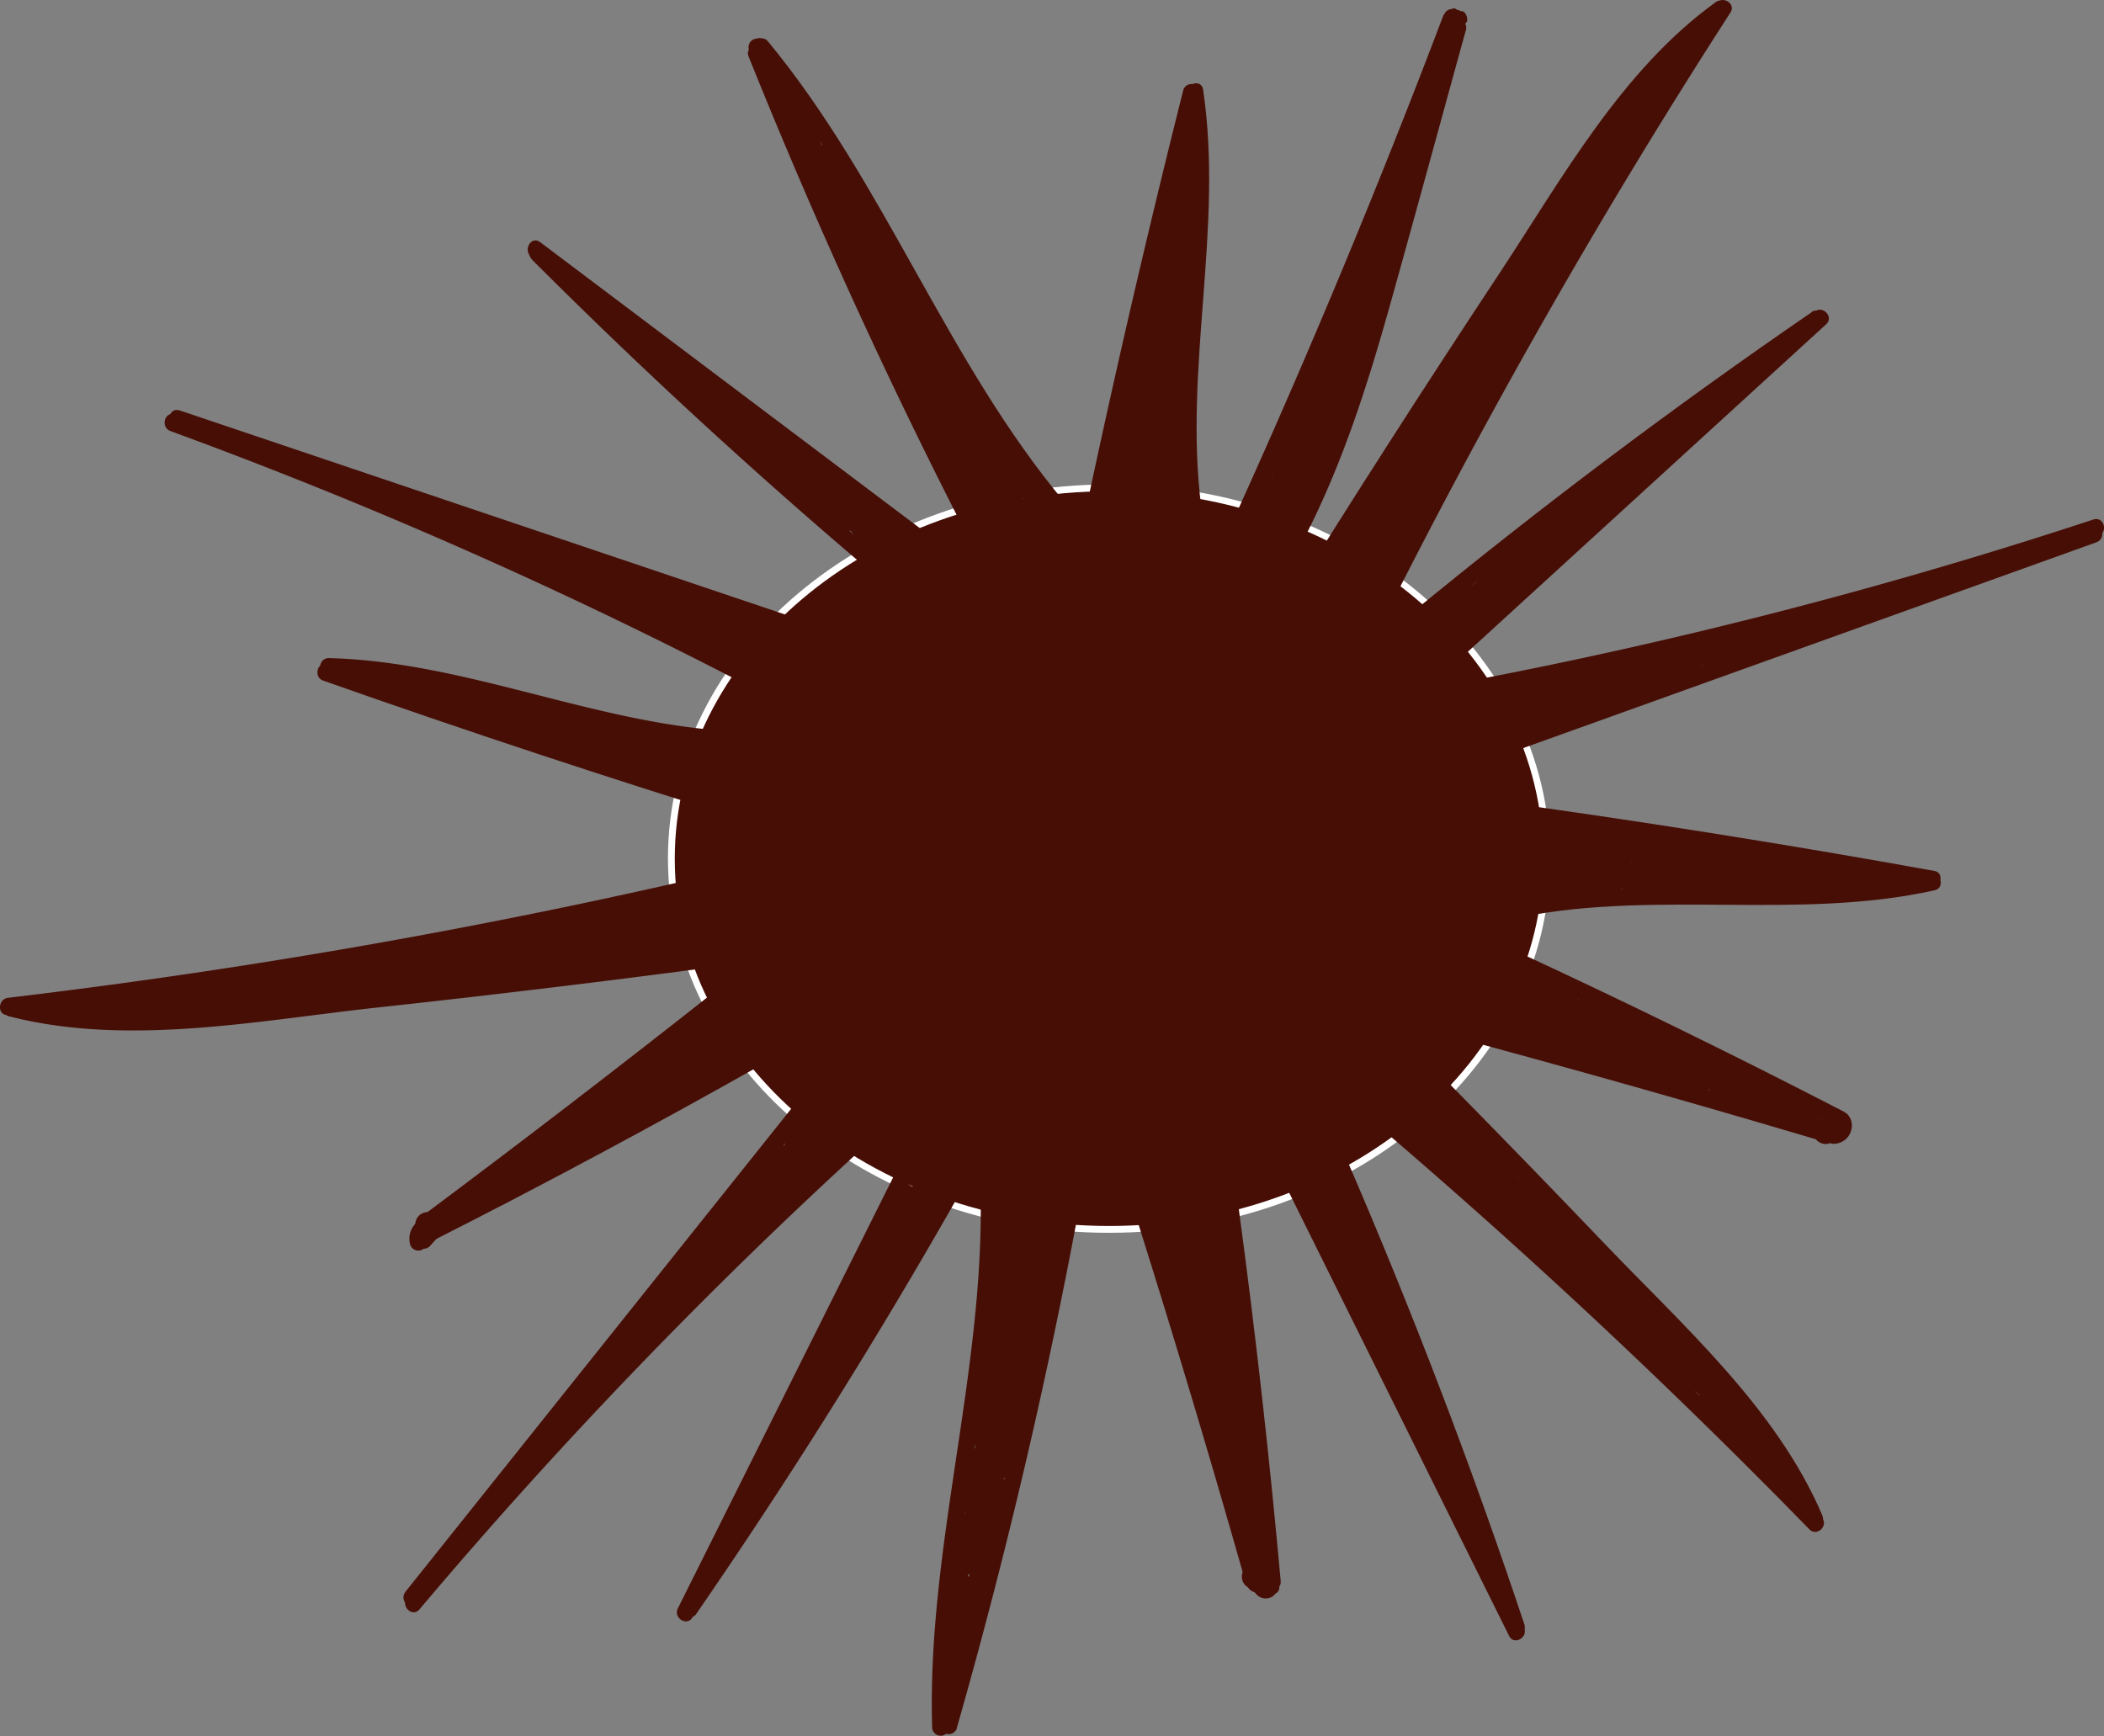 <svg xmlns="http://www.w3.org/2000/svg" viewBox="0 0 212.78 175.62"><rect x="0" y="0" width="212.78" height="175.62" fill="#808080" stroke="none"/><defs><style>.cls-1{fill:#470e06;}.cls-2{fill:#fff;}</style></defs><title>海膽</title><g id="圖層_2" data-name="圖層 2"><g id="圖層_1-2" data-name="圖層 1"><ellipse class="cls-1" cx="112.16" cy="86.83" rx="44.26" ry="37.52"/><path class="cls-2" d="M112.16,124.69c-24.6,0-44.61-17-44.61-37.86S87.56,49,112.16,49s44.6,17,44.6,37.87S136.75,124.69,112.16,124.69Zm0-75c-24.22,0-43.92,16.68-43.92,37.18S87.94,124,112.16,124s43.91-16.68,43.91-37.17S136.37,49.65,112.16,49.65Z"/><path class="cls-1" d="M138.37,61c3.21,0,3.22-5,0-5s-3.23,5,0,5Z"/><path class="cls-1" d="M76.44,5.4c11.88,14.38,18.1,32.44,30.1,46.73.71.86,1.93-.37,1.22-1.22-12-14.28-18.22-32.35-30.1-46.73-.7-.86-1.92.37-1.22,1.22Z"/><path class="cls-1" d="M75.7,5.7a576,576,0,0,0,26.55,56.94c.52,1,2,.11,1.49-.87A570.05,570.05,0,0,1,77.37,5.24c-.41-1-2.08-.57-1.67.46Z"/><path class="cls-1" d="M96,174.78c-.56-18.63,5.56-36.72,4.86-55.37,0-1.11-1.78-1.11-1.73,0,.7,18.65-5.42,36.74-4.86,55.37a.87.87,0,0,0,1.73,0Z"/><path class="cls-1" d="M96.76,174.79a571.52,571.52,0,0,0,13.86-61c.19-1.08-1.48-1.55-1.66-.46a574,574,0,0,1-13.87,61.05.87.87,0,0,0,1.67.46Z"/><path class="cls-1" d="M115,123.4q5.77,18.3,11,36.77a.86.86,0,0,0,1.66-.46q-5.22-18.47-11-36.77c-.34-1.06-2-.6-1.67.46Z"/><path class="cls-1" d="M123.62,122.81q2.5,18.52,4.17,37.12c.1,1.1,1.83,1.11,1.73,0q-1.7-18.83-4.23-37.58c-.15-1.09-1.81-.63-1.67.46Z"/><path class="cls-1" d="M126.84,160.72a1.25,1.25,0,0,0,0-2.5,1.25,1.25,0,0,0,0,2.5Z"/><path class="cls-1" d="M127,159.93l.47.92a.86.86,0,0,0,1.18.31.88.88,0,0,0,.31-1.18l-.47-.92a.86.86,0,0,0-1.18-.31.88.88,0,0,0-.31,1.18Z"/><path class="cls-1" d="M147.86,105.1q18.54,5,36.92,10.47a.87.87,0,0,0,.46-1.67q-18.37-5.5-36.92-10.46a.86.86,0,0,0-.46,1.66Z"/><path class="cls-1" d="M151.81,97.4q17.06,7.89,33.76,16.52c1,.51,1.86-1,.87-1.5q-16.69-8.62-33.76-16.51c-1-.47-1.88,1-.87,1.49Z"/><path class="cls-1" d="M184.63,115.71a1.25,1.25,0,0,0,0-2.5,1.25,1.25,0,0,0,0,2.5Z"/><path class="cls-1" d="M185.12,114.6l1,.1a.87.87,0,0,0,.86-.86.88.88,0,0,0-.86-.87l-1-.1a.87.87,0,0,0,0,1.73Z"/><path class="cls-1" d="M72.64,100q-15,11.85-30.27,23.24c-.88.65,0,2.16.87,1.49q15.49-11.52,30.62-23.5c.88-.69-.36-1.91-1.22-1.23Z"/><path class="cls-1" d="M76.3,106.11q-16.36,9.24-33.13,17.75c-1,.5-.11,2,.88,1.49q16.76-8.5,33.13-17.75c1-.54.09-2-.88-1.49Z"/><path class="cls-1" d="M43.25,125.1a1.25,1.25,0,0,0,0-2.5,1.25,1.25,0,0,0,0,2.5Z"/><path class="cls-1" d="M42.93,124.06l-.69.77a.86.86,0,0,0,1.22,1.22l.69-.76a.9.9,0,0,0,0-1.23.88.88,0,0,0-1.22,0Z"/><path class="cls-1" d="M119.68,9.06q-5.61,22.28-10.34,44.77c-.23,1.09,1.44,1.55,1.67.46q4.72-22.49,10.34-44.77a.87.87,0,0,0-1.67-.46Z"/><path class="cls-1" d="M120,9.51c2.07,13.89-2,27.8-.25,41.72.14,1.09,1.87,1.1,1.73,0-1.79-14.07,2.28-28.12.19-42.18-.17-1.1-1.83-.63-1.67.46Z"/><path class="cls-1" d="M195.63,88.09Q173,84,150.24,80.89c-1.09-.15-1.56,1.52-.46,1.67q22.75,3.15,45.39,7.19c1.08.2,1.55-1.47.46-1.66Z"/><path class="cls-1" d="M195.19,88.38c-13.79,3.05-28,0-41.86,2.71-1.09.22-.62,1.89.46,1.67,13.83-2.75,28.06.34,41.86-2.71,1.09-.24.63-1.91-.46-1.67Z"/><path class="cls-1" d="M32.68,68.84q21.68,7.64,43.63,14.42c1.06.33,1.52-1.34.46-1.67q-22-6.78-43.63-14.42c-1-.37-1.51,1.3-.46,1.67Z"/><path class="cls-1" d="M33.16,68.29c14.12.34,27.19,6.77,41.28,7.42,1.12.05,1.11-1.68,0-1.73-14.08-.65-27.15-7.08-41.28-7.42a.87.87,0,0,0,0,1.73Z"/><path class="cls-1" d="M173.48.24C164,7.1,158,18,151.67,27.6q-11.35,17.15-22.2,34.61c-.59.95.9,1.82,1.49.87q10.14-16.32,20.72-32.36c6.57-10,12.83-21.85,22.67-29,.89-.65,0-2.15-.87-1.49Z"/><path class="cls-1" d="M173.53.4a657.51,657.51,0,0,0-37.38,66c-.49,1,1,1.87,1.49.87A657.51,657.51,0,0,1,175,1.27c.61-.93-.89-1.8-1.49-.87Z"/><path class="cls-1" d="M184.29,153.26c-4.64-10.87-14.19-19.26-22.19-27.65q-14-14.64-28.34-28.86c-.79-.78-2,.44-1.22,1.22q13.89,13.75,27.4,27.89c8.19,8.57,18.12,17.17,22.85,28.27.44,1,1.93.14,1.5-.87Z"/><path class="cls-1" d="M184.21,153.46a656.58,656.58,0,0,0-56-51.13c-.86-.69-2.09.52-1.22,1.22a658.36,658.36,0,0,1,56,51.14c.78.79,2-.43,1.22-1.23Z"/><path class="cls-1" d="M.94,102.8c12.06,3.09,25.29.39,37.45-.92q19.23-2.09,38.38-4.69c1.1-.15.63-1.81-.46-1.67q-18.93,2.58-37.92,4.63c-12,1.29-25.13,4-37,1a.86.86,0,0,0-.46,1.66Z"/><path class="cls-1" d="M.82,102.65A660.35,660.35,0,0,0,75.74,89.37c1.08-.26.63-1.93-.46-1.67A656.36,656.36,0,0,1,.82,100.92c-1.09.13-1.1,1.86,0,1.73Z"/><path class="cls-1" d="M137.46,57a33.09,33.09,0,0,0,7-7.68A1.74,1.74,0,0,0,142.07,47,11,11,0,0,0,136.9,58.5a1.73,1.73,0,0,0,1.67,1.27c2.33-.17,3-1.77,3.82-3.75q2.21-5.27,4.42-10.51c.59-1.41-1.36-2.73-2.55-2a15.51,15.51,0,0,0-5,5.22c-1,1.64,1.42,3.62,2.72,2.09a86.12,86.12,0,0,0,7.78-10.72,1.75,1.75,0,0,0-2.37-2.37,7.44,7.44,0,0,0-3.34,9c.46,1.3,2.43,1.82,3.16.41a153.82,153.82,0,0,0,6.41-14.16c.65-1.63-1.77-2.91-2.89-1.68A24.07,24.07,0,0,0,146.37,38a1.74,1.74,0,0,0,2.72,2.09c2.12-1.74,7.49-6.72,6.45-10a1.78,1.78,0,0,0-2.13-1.21l-.24,0a1.74,1.74,0,0,0-1.27,1.67v.19a1.74,1.74,0,0,0,3.22.87l6.16-11.15c1.08-1.95-1.91-3.7-3-1.75l-6.15,11.15,3.22.88v-.19l-1.27,1.66.24,0L152.21,31c.09.3-2.26,3.39-2.41,3.57a21.4,21.4,0,0,1-3.16,3.08l2.72,2.09a21.44,21.44,0,0,1,3.79-5.91l-2.89-1.68c-1.8,4.55-3.83,9-6.06,13.33l3.16.42a4,4,0,0,1,1.75-5.12l-2.37-2.37a80,80,0,0,1-7.24,10l2.72,2.09a11.35,11.35,0,0,1,3.79-4l-2.54-1.95L141,50.43c-.31.73-2,5.84-2.45,5.88l1.66,1.27A7.37,7.37,0,0,1,143.81,50l-2.36-2.37a30.53,30.53,0,0,1-6.43,7c-1.74,1.39.72,3.82,2.44,2.44Z"/><path class="cls-1" d="M152.66,33.3c3.22,0,3.22-5,0-5s-3.22,5,0,5Z"/><path class="cls-1" d="M160.17,20.42a13.21,13.21,0,0,1,3.49-5.2l-1.47-.61a8,8,0,0,1-2,4.58l1.48.62c-.17-1.51,1.11-3.15,1.79-4.4l1.9-3.46h-1.49a2.83,2.83,0,0,1-.31,3.18l1.61.43c.2-2.58,2.37-5.41,3.83-7.43.65-.91-.85-1.77-1.49-.88-1.71,2.37-3.84,5.32-4.07,8.31-.07,1,1.16,1.06,1.61.44a4.42,4.42,0,0,0,.31-4.92.87.87,0,0,0-1.49,0c-1,1.73-1.92,3.45-2.85,5.19-.65,1.21-1.24,2.15-1.08,3.54.08.66.94,1.23,1.48.61a10.14,10.14,0,0,0,2.5-5.81c.08-.78-1-1.09-1.48-.61a15.32,15.32,0,0,0-3.94,6c-.38,1.05,1.3,1.5,1.67.46Z"/><path class="cls-1" d="M168.47,8.12a8.48,8.48,0,0,0,3.17-3.39c.5-1-1-1.87-1.49-.88a6.79,6.79,0,0,1-2.56,2.78.87.87,0,0,0,.88,1.49Z"/><path class="cls-1" d="M154,88.46l6.81.92V87.72a18.68,18.68,0,0,1-5.36.77.87.87,0,0,0,0,1.73l3.92,0L159,88.66a4,4,0,0,1-3.15.67v1.73l7.72-1a.87.87,0,0,0,0-1.73,88.17,88.17,0,0,1-9.73-1V89a11.13,11.13,0,0,1,6.36-.6.86.86,0,0,0,.46-1.66l-5.09-1.9-.23,1.7a19.28,19.28,0,0,1,5.94,1,.87.87,0,0,0,.66-1.58l-5.64-3.32-.66,1.58a10.65,10.65,0,0,1,2.75,1.19v-1.5l-.95.14-.67,1.58,2.51.42.46-1.66-4.12-.57-.23,1.7a24.56,24.56,0,0,1,8.37.47l.23-1.7-4.35,0a.87.87,0,0,0-.44,1.61,14.8,14.8,0,0,0,5.16,1.57l-.44-1.61a10.14,10.14,0,0,1-3.75,1.43c-1,.18-.7,1.66.23,1.7l4.61.22-.23-1.7a2,2,0,0,0-1.57,1.12.87.87,0,0,0,.52,1.27,20.51,20.51,0,0,0,6.68-.07.87.87,0,0,0,0-1.67l-5.86-.86-.23,1.7,4.71-.39a.87.87,0,0,0,.23-1.7l-4.77-1.77L164,86.77l2.81.63.46-1.67a2.5,2.5,0,0,1-2.21-1.2l-1,1.27A23.63,23.63,0,0,1,171.21,88l.44-1.61-3.53.19a.87.87,0,0,0-.44,1.61,9.06,9.06,0,0,0,4.72,1.16L172,87.72l-1.42.69a.87.87,0,0,0,.23,1.7,24.35,24.35,0,0,0,5.91-.2.87.87,0,0,0,0-1.67l-3.61-.54-.23,1.69,4.47.28c1,.06,1.13-1.41.23-1.7q-4-1.26-7.84-2.77l-.46,1.66q5.13,1,10.3,1.76V87a8.23,8.23,0,0,1-4.69.11c-.92-.23-1.57,1.13-.67,1.58a9.58,9.58,0,0,0,5.17,1.12c1.11-.05,1.12-1.76,0-1.72l-2,.06c-.94,0-1.21,1.48-.23,1.69l1.62.36.23-1.7-2.55.08a.87.87,0,0,0,0,1.73,23.24,23.24,0,0,0,6.29,0,.86.86,0,0,0,.23-1.69l-2.85-.91-.23,1.7,2.22,0a.87.87,0,0,0,.23-1.7l-1-.61-.84,1.45,2.51.7-.38-1.44A2.33,2.33,0,0,0,182,89.1a.88.88,0,0,0,.83,1.1l5.34.06c.94,0,1.21-1.52.23-1.7l-4.83-.85c-1.08-.19-1.56,1.44-.46,1.67l6.15,1.3a.86.86,0,0,0,.46-1.66,22.67,22.67,0,0,0-6.23-1.49v1.73a44.23,44.23,0,0,1,7.26.74c1.09.2,1.56-1.47.46-1.67a46.47,46.47,0,0,0-7.72-.8c-1.14,0-1.09,1.62,0,1.73a21.11,21.11,0,0,1,5.77,1.42l.46-1.66-6.15-1.31-.46,1.67,4.83.85.23-1.7-5.34-.06.83,1.09.24-.61a.87.87,0,0,0-.38-1.44L181,86.8c-.8-.22-1.52.87-.84,1.44a4.43,4.43,0,0,0,1.78,1.06l.23-1.7-2.22,0a.87.87,0,0,0-.23,1.7l2.85.9.23-1.69a23.66,23.66,0,0,1-6.29,0v1.73l2.55-.08c.95,0,1.22-1.48.23-1.69l-1.62-.36-.23,1.7,2-.07V88a8,8,0,0,1-4.3-.89l-.66,1.58a10,10,0,0,0,5.61-.11c.75-.22.89-1.53,0-1.67q-5.17-.78-10.3-1.75a.86.86,0,0,0-.46,1.66q3.88,1.52,7.84,2.78l.23-1.7-4.47-.27c-.95-.06-1.2,1.55-.23,1.69l3.61.55V88.24a22.11,22.11,0,0,1-5.45.14l.23,1.7a5,5,0,0,0,1.83-.86.88.88,0,0,0-.44-1.62,5.83,5.83,0,0,1-3.85-.93l-.43,1.62,3.53-.19c.79,0,1.26-1.21.44-1.61a25.1,25.1,0,0,0-7.56-2.36c-.63-.09-1.49.59-1,1.27a4.57,4.57,0,0,0,3.24,2c1.07.16,1.57-1.42.46-1.67l-2.81-.63a.87.87,0,0,0-.46,1.67l4.77,1.77.23-1.7-4.71.39c-.89.08-1.27,1.55-.23,1.7l5.86.86V88.12a16.88,16.88,0,0,1-5.76.08l.51,1.27.54-.33a.87.87,0,0,0-.23-1.7l-4.61-.22.23,1.7a11.12,11.12,0,0,0,4.16-1.6.87.87,0,0,0-.43-1.61A11.82,11.82,0,0,1,160,84.36L159.6,86,164,86a.87.87,0,0,0,.23-1.7,26.21,26.21,0,0,0-8.83-.53c-.87.1-1.28,1.56-.23,1.7l4.12.56c1.08.15,1.57-1.48.46-1.66l-2.51-.43c-.87-.14-1.63,1.16-.66,1.59a2.46,2.46,0,0,0,2.69-.14.88.88,0,0,0,0-1.5,19.55,19.55,0,0,0-3.16-1.36.87.87,0,0,0-.67,1.58L161,87.4l.67-1.58a20.21,20.21,0,0,0-6.4-1,.87.87,0,0,0-.23,1.7l5.09,1.89.46-1.66a12.75,12.75,0,0,0-7.28.59c-.71.26-.93,1.51,0,1.67a91.69,91.69,0,0,0,10.19,1.09V88.35l-7.72,1a.87.87,0,0,0,0,1.73,6.34,6.34,0,0,0,4-.91.87.87,0,0,0-.44-1.61l-3.92-.05v1.73a19.84,19.84,0,0,0,5.82-.84c.75-.22.9-1.54,0-1.66l-6.81-.92c-1.09-.15-1.56,1.51-.46,1.66Z"/><path class="cls-1" d="M150.37,104.2l2.16.57c.77.2,1.55-.88.84-1.45l-.76-1.22-1.48.62,1.79,2a.87.87,0,0,0,1.44-.84l-1.07-3.44-1.44.84,2,2a.88.88,0,0,0,1.45-.84l-.49-2.39-1.58.67.55.77a.88.88,0,0,0,1.59-.67,4.59,4.59,0,0,0-.47-1.82.88.88,0,0,0-1.27-.52c-1.17.78-1.52,3.07.37,3.29s2.09-2.15,1.05-3.12l-1.23,1.22a9.8,9.8,0,0,1,2.52,3.5l.75-1.3a6.93,6.93,0,0,1-2.29-.56c-.87-.31-1.37.85-.84,1.45l1.38,1.56.38-1.44-1.59.18c-.7,0-1.22,1-.62,1.48a6.14,6.14,0,0,0,5,1.56.88.88,0,0,0,.44-1.62l-2.2-1.41-.66,1.58,4.09,1.46a.87.87,0,0,0,.84-1.44,17,17,0,0,1-2.9-3.09L156.94,103l1.86,1.14c.82.51,1.8-.71,1-1.35a20.92,20.92,0,0,1-3.36-3.61l-1,1.27a6.2,6.2,0,0,1,4.12,4l.83-1.09-1.86-1.08-1.19,1.19,3.42,1.52c.84.37,1.8-.63,1-1.36l-1-1.52-1.27,1L161,104c.82.74,2-.44,1.23-1.23l-1.55-1.51-1,1.36a7.64,7.64,0,0,1,2.52,1.81L163,103a16.56,16.56,0,0,1-2.51-.77c-.63-.25-1.24.48-1.07,1.06a4.15,4.15,0,0,0,1.35,2.14l.18-1.36-1.59.73c-.65.2-.92,1.26-.21,1.58l.61-.79v1.73l3.9.35a.87.87,0,0,0,.44-1.61l-2-1-.67,1.58,3.35.88c.67.17,1.44-.63,1-1.27a9.25,9.25,0,0,0-2.38-2.33c-.8-.56-1.8.72-1,1.36l.93.77,1-1.35a5,5,0,0,1-2.58-3.42l-1.44.84,4.06,3.15.61-1.48-1.07-.4c-.86-.66-2.09.51-1.22,1.23a31.87,31.87,0,0,0,4.7,3.24.87.87,0,0,0,.87-1.5l-1.62-1.64-1.19,1.18a4.28,4.28,0,0,0,1.68,1,.87.87,0,0,0,1-1.36,12.32,12.32,0,0,0-2.18-2.15l-1,1.35a3.33,3.33,0,0,1,1.8,1.43l.61-1.48a23.57,23.57,0,0,0-4.75.5.86.86,0,0,0-.61.6c-.33,2.46,3,3.28,4.89,3.7a.87.87,0,0,0,1-1.27,6.18,6.18,0,0,0-1.8-2l-.88,1.49,3.57,2,.66-1.58-1.15-.57-.62,1.47,1.39.33a.87.87,0,0,0,1-1.27l-1.55-2.24-1.36,1a12.18,12.18,0,0,0,2.12,1.44.86.86,0,0,0,1.05-1.35,7.5,7.5,0,0,1-1.59-2l-.74,1.3,2.27,1.3.61-1.47-1.69-.08c-.79-.2-1.51.85-.84,1.44a26.09,26.09,0,0,0,3,2.27l.44-1.62-1.48-.46-.67,1.58a7,7,0,0,1,1.63.45c.67.23,1.43-.67,1-1.27L171,106.9l-1.19,1.18,2.55,1.44a.87.87,0,0,0,1.18-1.18,4.45,4.45,0,0,0-1.33-1.56l-.84,1.45,1.62.82.21-1.58-1.94.18a.87.87,0,0,0-.83,1.1,2.8,2.8,0,0,0,1.09,1.58l1-1.35,0-.13-1.07,1.06a14.71,14.71,0,0,1,2.56.62l.23-1.7-.71,0a.87.87,0,0,0-.43,1.61l1.15.58a.87.87,0,0,0,1.19-1.18l-.74-1.43-.75,1.3,1.54.52.21-1.59-1,.15a.87.87,0,0,0-.46,1.67l2.15.93c1,.48,1.88-1,.87-1.5s-1.51-.69-2.56-1.1l-.46,1.67a2.74,2.74,0,0,0,1.89-.15.88.88,0,0,0,.2-1.58,3.34,3.34,0,0,0-2.41-.75.88.88,0,0,0-.75,1.3l.74,1.43,1.19-1.18-1.16-.58-.44,1.61.71,0c1,0,1.12-1.4.23-1.7a13.84,13.84,0,0,0-2.56-.61.87.87,0,0,0-1.06,1.06,1.5,1.5,0,0,0,.84,1.16c.81.53,1.8-.71,1.05-1.36l-.64-.82-.84,1.09a6.74,6.74,0,0,0,2.4-.25c.81-.18.74-1.17.2-1.58a3.4,3.4,0,0,0-2-1c-.79-.21-1.52.86-.84,1.45l1.06,1.2,1.18-1.18-2.54-1.44c-.7-.4-1.74.45-1.19,1.18l1.14,1.51,1-1.27a7,7,0,0,0-1.63-.44c-.92-.2-1.57,1.09-.66,1.58a4.07,4.07,0,0,0,2.35.69c.91.09,1.09-1.18.44-1.61a14.48,14.48,0,0,1-2.62-2l-.84,1.44a3.52,3.52,0,0,0,2.15.15.88.88,0,0,0,.61-1.48,4.84,4.84,0,0,0-3.49-1.81c-.66-.09-1.07.79-.75,1.3a12.67,12.67,0,0,0,1.86,2.34l1-1.36-1.77-1.17c-.7-.55-2,.16-1.36,1l1.55,2.25,1-1.27a4.92,4.92,0,0,0-1.85-.4.88.88,0,0,0-.61,1.48,2.44,2.44,0,0,0,1.93,1,.87.87,0,0,0,.66-1.58l-3.56-2c-1-.56-1.75.85-.88,1.49l1.19,1.35,1-1.27c-.59-.13-3.14-.6-2.79-1.08.22-.29,2.61-.3,2.8-.32a.88.88,0,0,0,.62-1.48,5.56,5.56,0,0,0-2.16-1.69c-.81-.38-1.88.71-1,1.36A12.38,12.38,0,0,1,167,106.7l1.05-1.36a4.49,4.49,0,0,1-1.67-1c-.7-.53-1.63.49-1.19,1.18a7.17,7.17,0,0,0,2.25,2.27l.87-1.5a27.86,27.86,0,0,1-4.35-3l-1.22,1.23a3.05,3.05,0,0,0,2.29.9.87.87,0,0,0,.61-1.47l-4.06-3.15c-.62-.48-1.72-.07-1.45.84a7.48,7.48,0,0,0,3.37,4.45c.82.52,1.81-.72,1.05-1.36l-.93-.78-1,1.36,1.76,1.71,1-1.27-3.35-.87a.87.87,0,0,0-.66,1.58l1.95,1,.43-1.62-3.9-.35c-1.12-.1-1.1,1.61,0,1.73l.32,0a.84.84,0,0,0,.75-.43l.16-.35a.93.93,0,0,0-.14-1,1.55,1.55,0,0,0-.82-.63l-.21,1.58a5.41,5.41,0,0,0,2-.9.87.87,0,0,0,.18-1.36l-.91-1.38L160,103.89a16.56,16.56,0,0,0,2.51.77.87.87,0,0,0,.84-1.45,12.53,12.53,0,0,0-2.87-2.08.87.87,0,0,0-1.05,1.36L161,104l1.23-1.23a4.64,4.64,0,0,0-1.73-1.18c-.63-.3-1.53.21-1.27,1a5.06,5.06,0,0,0,1.43,2.28l1-1.35L158.28,102c-.72-.32-1.69.39-1.18,1.19a3.69,3.69,0,0,0,3.36,1.92.87.87,0,0,0,.84-1.09A7.79,7.79,0,0,0,156,98.78c-.68-.21-1.43.66-1,1.27a22.74,22.74,0,0,0,3.63,4l1-1.36-1.86-1.14c-.7-.43-1.71.46-1.18,1.18a19.13,19.13,0,0,0,3.17,3.44l.84-1.45-4.09-1.46c-1-.34-1.46,1.07-.67,1.58l2.2,1.42.43-1.61a4.15,4.15,0,0,1-3.8-1.06L154.1,105a7.11,7.11,0,0,0,2.05-.25.87.87,0,0,0,.38-1.44l-1.38-1.56-.84,1.44a11.78,11.78,0,0,0,2.75.62c.73.08,1-.78.75-1.31A10.83,10.83,0,0,0,155,98.69c-.83-.74-2,.46-1.23,1.22l.68.11-1.27-.52a4.59,4.59,0,0,1,.47,1.82l1.58-.66-.55-.77a.87.87,0,0,0-1.58.66l.48,2.39,1.44-.84-2-2a.87.87,0,0,0-1.45.84l1.08,3.44,1.44-.84-1.78-2.05a.88.88,0,0,0-1.48.61,3,3,0,0,0,1.27,2.45l.84-1.45-2.16-.56a.86.86,0,0,0-.46,1.66Z"/><path class="cls-1" d="M157.47,101.09a4.13,4.13,0,0,0-2.18-.69.88.88,0,0,0-.61,1.48,7.13,7.13,0,0,1,1.21,1.67l1-1.27a10.93,10.93,0,0,1-2.11-.8c-1-.51-1.87,1-.88,1.49a12.74,12.74,0,0,0,2.53,1,.88.88,0,0,0,1-1.27,8.41,8.41,0,0,0-1.48-2l-.61,1.47a2.46,2.46,0,0,1,1.31.45c.93.62,1.79-.88.87-1.49Z"/><path class="cls-1" d="M175,111a1,1,0,0,1,.9.25l.66-1.58a3.74,3.74,0,0,0-1.88-.08.88.88,0,0,0-.21,1.58,1.82,1.82,0,0,0,1,.3.89.89,0,0,0,.84-.63l.35-1.21-1.06.6a2.93,2.93,0,0,1,.9.49l.61-1.47-1.4.06a.88.88,0,0,0-.75,1.3,2.61,2.61,0,0,0,3,1.26.87.87,0,0,0-.46-1.67.85.85,0,0,1-1-.46l-.75,1.3,1.4-.06c.68,0,1.23-1,.61-1.48a5.36,5.36,0,0,0-1.66-.94.87.87,0,0,0-1.06.61l-.36,1.21.83-.64a.12.12,0,0,1-.15-.06l-.21,1.58a1.75,1.75,0,0,1,1,.08c1,.31,1.4-1,.67-1.58a2.64,2.64,0,0,0-2.23-.42c-1.09.24-.63,1.91.46,1.66Z"/><path class="cls-1" d="M176.21,111.33a7.29,7.29,0,0,0,3.43,1c1.11.06,1.11-1.67,0-1.73a5.43,5.43,0,0,1-2.56-.81.86.86,0,0,0-.87,1.49Z"/><path class="cls-1" d="M177.58,111.37l.69.23a.87.87,0,1,0,.46-1.67l-.69-.23a.87.87,0,0,0-1.06.6.89.89,0,0,0,.6,1.07Z"/><path class="cls-1" d="M179.19,111.89a1.93,1.93,0,0,1,1,1c.24.5,1,.06.75-.44a2.63,2.63,0,0,0-1.32-1.29c-.5-.23-.94.52-.43.74Z"/><path class="cls-1" d="M180,112.07l1.17,1c.34.29,1-.1.68-.52a2.56,2.56,0,0,0-1.27-.93c-.53-.18-.75.65-.23.83l1.38.48c.46.16.78-.58.34-.79l-1.06-.5c-.5-.23-.94.51-.43.75l1,.5.33-.79-1.38-.48-.23.83a1.5,1.5,0,0,1,.75.54l.68-.53-1.16-1c-.43-.35-1.05.26-.62.61Z"/><path class="cls-1" d="M180,111.9l1.38.24c.55.1.78-.73.23-.83l-1.38-.25c-.54-.09-.78.74-.23.84Z"/><path class="cls-1" d="M158.29,105.58a1.9,1.9,0,0,0,1,1.31l.21-.8a.73.73,0,0,1-.69-.27c-.37-.42-1,.19-.62.61a1.5,1.5,0,0,0,1.31.52c.39,0,.65-.59.22-.8a1.08,1.08,0,0,1-.6-.8c-.11-.54-.95-.31-.84.23Z"/><path class="cls-1" d="M181.2,112.62a4.06,4.06,0,0,1,1.26.46l.11-.79-.39,0-.42.73a6.11,6.11,0,0,1,2.39,1.22c.43.35,1-.26.61-.62a7.42,7.42,0,0,0-2.77-1.44c-.39-.1-.77.44-.42.72a1.21,1.21,0,0,0,1.23.27.44.44,0,0,0,.1-.79,4.68,4.68,0,0,0-1.47-.55c-.55-.1-.78.73-.23.83Z"/><path class="cls-1" d="M184.39,114.49a2.16,2.16,0,0,0,1.13.89c.53.19.75-.65.23-.83a1.23,1.23,0,0,1-.61-.49c-.3-.47-1,0-.75.43Z"/><path class="cls-1" d="M184.9,114.73a1,1,0,0,0,1.44.58c.76-.38.67-1.34.5-2l-.79.33c.17.38-.2.8-.54.9a1.66,1.66,0,0,1-1.42-.42c-.43-.35-1,.26-.61.61a2.39,2.39,0,0,0,2.61.5,1.59,1.59,0,0,0,.71-2c-.2-.46-.89-.12-.79.34a1.55,1.55,0,0,1,.07.85c0,.11-.31.37-.35.15-.1-.55-.93-.32-.83.23Z"/><path class="cls-1" d="M141.43,114.65l3.66,2.11c1.35.78,2.45-.94,1.57-2a6.19,6.19,0,0,1-1.35-2.54l-2.17,1.26a8.05,8.05,0,0,0,3,1.91,1.3,1.3,0,0,0,1.6-1.59,11.11,11.11,0,0,0-1.11-2.46l-2.24,1.31c1.05,1.57,2,3.17,2.91,4.83l1.47-1.9-3-1.21c-1.22-.49-2.16,1.33-1.26,2.17l4.26,4c1.25,1.16,2.85-.55,1.83-1.84a12.51,12.51,0,0,1-2.31-4.59l-1.91,1.46a29,29,0,0,1,3.35,2.58l1.26-2.17-1.1-.57c-1.29-.91-2.44,1-1.57,2a33.65,33.65,0,0,0,4.17,4.27l1.84-1.83a4.22,4.22,0,0,1-1.7-2.26l-2.37,1,.68,1.54,1.12-2-2-.24c-1.07-.13-1.49,1.17-1.12,2a7.73,7.73,0,0,0,5.07,4.33,1.31,1.31,0,0,0,1.46-1.91,9.12,9.12,0,0,1-.89-2.08l-2.17,1.26a32.87,32.87,0,0,1,2.81,2.85l1.26-2.17a25,25,0,0,0-3.15-.89A1.31,1.31,0,0,0,152,123.4a22.17,22.17,0,0,0,5.08,4.23c1.32.81,2.49-1,1.57-2l-1.3-2.18-1.91,1.46a8.55,8.55,0,0,1,3.81,4.07l1.47-1.91a3.86,3.86,0,0,1-2.12-1c-1.36-1-2.66,1.28-1.31,2.24a7.26,7.26,0,0,0,2.74,1.25,1.32,1.32,0,0,0,1.46-1.91,10.74,10.74,0,0,0-4.74-5c-.9-.5-2.33.35-1.9,1.47a10.78,10.78,0,0,0,2,3.33l1.57-2a19.71,19.71,0,0,1-4.56-3.83l-1.26,2.17a26.83,26.83,0,0,1,3.15.89c1.32.46,2-1.27,1.26-2.17a29,29,0,0,0-2.81-2.84c-.9-.81-2.61,0-2.16,1.26a17.8,17.8,0,0,0,1.15,2.7l1.47-1.9a5.53,5.53,0,0,1-3.52-3.14l-1.12,2,2,.25c1.09.12,1.46-1.17,1.12-2l-.68-1.54c-.58-1.33-2.89-.38-2.37,1a7.42,7.42,0,0,0,2.36,3.4c1.28,1.05,3.11-.73,1.84-1.83a34.49,34.49,0,0,1-4.18-4.28l-1.57,2a4.44,4.44,0,0,0,1.72.83,1.31,1.31,0,0,0,1.26-2.17,34,34,0,0,0-3.87-3,1.31,1.31,0,0,0-1.9,1.47,15.91,15.91,0,0,0,3,5.74l1.83-1.84-4.26-4-1.26,2.17,3,1.21c1.12.45,1.95-1,1.46-1.91-.89-1.66-1.86-3.26-2.91-4.83a1.3,1.3,0,0,0-2.24,1.31l.85,1.84,1.59-1.6L145,111.6a1.31,1.31,0,0,0-2.16,1.27,11.14,11.14,0,0,0,2,3.68l1.57-2-3.66-2.11a1.3,1.3,0,0,0-1.31,2.24Z"/><path class="cls-1" d="M158.66,129.76a24.37,24.37,0,0,1,3.21,1.76c1.31.85,2.44-1,1.57-2a5.78,5.78,0,0,1-1.11-2.23l-2.37,1a10.06,10.06,0,0,0,1.88,1.92,5,5,0,0,1,1.77,1.71l1.47-1.9a19.34,19.34,0,0,0-3.08-.88c-1-.2-2.22.92-1.46,1.9a14.52,14.52,0,0,0,2.65,2.72c.83.65,1.73,1.44,2.8.87a1.34,1.34,0,0,0,.47-1.78l0-.05c-.73-1.5-3-.18-2.24,1.31l0,.05.46-1.77c.56-.3,1,0,.29-.51q-.42-.32-.81-.66a11.44,11.44,0,0,1-1.38-1.49l-1.47,1.91a19.34,19.34,0,0,1,3.08.88c1.15.43,1.91-1,1.46-1.91-.79-1.63-2.58-2.23-3.65-3.63-.84-1.1-2.79-.53-2.37,1a8.88,8.88,0,0,0,1.77,3.37l1.58-2a24.37,24.37,0,0,0-3.21-1.76c-1.51-.68-2.83,1.56-1.31,2.24Z"/><path class="cls-1" d="M163.63,132.48a9.39,9.39,0,0,1,3.1,3.41l1.77-1.77a29.72,29.72,0,0,1-2.71-1.61l-1.3,2.24a15.44,15.44,0,0,1,3.89,3.45c1.06,1.29,2.88-.55,1.84-1.84a17.94,17.94,0,0,0-4.43-3.85c-1.43-.88-2.68,1.32-1.3,2.24a27.23,27.23,0,0,0,2.71,1.61,1.31,1.31,0,0,0,1.77-1.78,12.14,12.14,0,0,0-4-4.34c-1.33-1-2.62,1.24-1.31,2.24Z"/><path class="cls-1" d="M167.64,136.42a8.33,8.33,0,0,1,2.14,2.58l1.46-1.91-.82-.22a1.3,1.3,0,0,0-.69,2.5l.82.22a1.31,1.31,0,0,0,1.47-1.9,10.18,10.18,0,0,0-2.55-3.1,1.33,1.33,0,0,0-1.83,0,1.29,1.29,0,0,0,0,1.83Z"/><path class="cls-1" d="M170,140a5.44,5.44,0,0,1,1.91,1.13l1.22-1.22a2.31,2.31,0,0,1-.8-1.28l-1.07,1.07c1,.33,1.49,1.41,1.91,2.32l1-1.27a2.77,2.77,0,0,1-.91-.56c-.83-.72-2,.45-1.22,1.22l2.49,2.34a.86.86,0,0,0,1.22-1.22,6,6,0,0,1-.84-1.28l-1.18,1.18a1.6,1.6,0,0,1,.9,1l1.27-1-2.21-1a.87.87,0,0,0-1.3.74c.05,1.5,2.25,2.23,3.33,2.88a.87.87,0,0,0,1.27-1l-.24-.7-1.45.84a2.12,2.12,0,0,1,.63,1.25l.83-1.09h0a.86.86,0,0,0-.87,1.49,1.62,1.62,0,0,0,.83.23.88.88,0,0,0,.83-1.1,3.68,3.68,0,0,0-1.06-2,.88.88,0,0,0-1.45.85l.25.7,1.27-1-1.46-.88c-.23-.14-1-.74-1-.51l-1.3.75c.73.35,1.47.7,2.21,1s1.51-.19,1.27-1a3.26,3.26,0,0,0-1.7-2.05.87.87,0,0,0-1.18,1.18,7.57,7.57,0,0,0,1.11,1.63l1.22-1.22-2.49-2.34L172,141.44a5.46,5.46,0,0,0,1.67,1c.77.32,1.25-.67,1-1.27a5.12,5.12,0,0,0-2.94-3.11.87.87,0,0,0-1.06,1.06,3.85,3.85,0,0,0,1.25,2c.83.73,2-.47,1.22-1.22a7.53,7.53,0,0,0-2.67-1.58c-1-.36-1.51,1.31-.46,1.67Z"/><path class="cls-1" d="M176.31,145.5a2.68,2.68,0,0,1,.86,1.33.87.87,0,0,0,1.27.52c-.5-.17-.65-.09-.44.24.06.14.12.29.19.44a4.78,4.78,0,0,0,.53.82,4.91,4.91,0,0,0,1.54,1.26c1,.52,1.86-1,.88-1.49a3.71,3.71,0,0,1-1.7-2.11,1.27,1.27,0,0,0-1.87-.65l1.27.51a4.34,4.34,0,0,0-1.31-2.1c-.83-.73-2.06.49-1.22,1.23Z"/><path class="cls-1" d="M116.25,124.41a29.65,29.65,0,0,0,1.6,3.06.87.87,0,0,0,1.58-.67l-.61-3.14-1.67.46a28,28,0,0,0,1.9,3.94.87.87,0,0,0,1.61-.44c.18-2,.68-5.82-2.35-5.36a.87.87,0,0,0-.52,1.27q1.63,2.49,3.51,4.81c.52.65,1.41,0,1.48-.61a13,13,0,0,0-.51-5.25.87.87,0,0,0-1.66,0,5.88,5.88,0,0,0-.47,2.77.87.87,0,0,0,1.61.44,10.61,10.61,0,0,0,1.13-3.26l-1.58.2a14,14,0,0,1,1.75,3.91.87.87,0,0,0,1.7-.23,22.86,22.86,0,0,0-.25-3.7c-.15-1-1.63-.67-1.7.23a47,47,0,0,0-.08,6.92l1.7-.23L123.36,126a.87.87,0,0,0-1.67,0,26.29,26.29,0,0,0-.6,3.83l1.61-.43L121,125.81a.87.87,0,0,0-1.58.21,9.93,9.93,0,0,0,.06,4.6l1.67-.46a11.13,11.13,0,0,0-1.23-2.89.87.87,0,0,0-1.61.43,7,7,0,0,0,.12,2.24c.16,1,1.72.73,1.7-.23a5.07,5.07,0,0,0-.36-2.28.87.87,0,0,0-1.7.23l-.12,1.48,1.61-.44-.52-.71c-.55-.73-1.89-.34-1.58.67l2.1,6.93a.87.87,0,0,0,1.7-.23,20.67,20.67,0,0,0-.86-5.46l-1.67.46q1.42,4.51,3.2,8.9c.34.84,1.72.82,1.7-.23a57.57,57.57,0,0,0-1.13-10.4c-.19-1-1.71-.74-1.7.23a50.87,50.87,0,0,0,.49,6c.13,1,1.81.74,1.7-.23a32.08,32.08,0,0,0-1.21-5.81l-1.67.46c.88,2.33,1.82,4.65,2.8,7,.36.83,1.59.34,1.61-.44a34.09,34.09,0,0,0-.29-5.44c-.14-1.06-1.71-1.15-1.73,0a19.92,19.92,0,0,0,.32,3.86c.18,1,1.68.71,1.7-.23l.13-5.33-1.7.23a37,37,0,0,1,1.54,11.26l1.7-.23-1.44-4a.87.87,0,0,0-1.7.23,28.83,28.83,0,0,0,.37,4.15l1.58-.67c-1-2-1.57-4.9-4.07-5.16-.61-.07-.92.6-.84,1.09a21.21,21.21,0,0,0,4,9.17.87.87,0,0,0,1.58-.67,22.58,22.58,0,0,0-1.69-5.38l-1.18,1.18a5.34,5.34,0,0,1,2.81,4.12l1.7-.23-.68-2.44c-.25-.91-1.78-.77-1.69.23l.39,4.68,1.62-.44a36.44,36.44,0,0,0-2.58-4.81.87.87,0,0,0-1.49,0c-2,2.91,1.19,6.66,2.57,9.18.49.9,1.77.26,1.58-.66l-1.14-5.57-1.66.46,1.43,5.65,1.44-.84L125.2,147a.87.87,0,0,0-1.45.84l1.34,4.09a.87.87,0,0,0,1.7-.23,6.54,6.54,0,0,0-.06-2.07l-1.47.61,1.37,1.69-1.58.67c.37.88,2.87,6.12,1.74,7.06a.86.86,0,0,0-.14,1,1.58,1.58,0,0,0,1.19.84c.9.19,1.6-1.14.67-1.58l-1-.47-.67,1.58,1.13.24c1.09.23,1.55-1.44.46-1.67l-1.13-.24c-.9-.19-1.6,1.14-.67,1.58l1,.47.67-1.58c.44.09.27,1.14.56-.49a4.19,4.19,0,0,0-.09-1.22,27.09,27.09,0,0,0-2.23-6.45c-.39-.91-1.84-.25-1.58.67a1.67,1.67,0,0,0,2.31,1.31.87.87,0,0,0,.63-.83,5.57,5.57,0,0,0-1.42-3.85.88.88,0,0,0-1.48.61,6.54,6.54,0,0,1,.06,2.07l1.7-.23-1.34-4.09-1.45.85,1.88,2.14c.59.67,1.65,0,1.44-.84l-1.43-5.65c-.27-1.09-1.89-.62-1.66.46l1.13,5.56,1.58-.66c-.84-1.55-3.8-5.67-2.57-7.44h-1.49a36.37,36.37,0,0,1,2.57,4.81.87.87,0,0,0,1.61-.43l-.4-4.68-1.69.23.67,2.44a.87.87,0,0,0,1.7-.23c.13-2.74-1.5-4.21-3.67-5.61-.79-.52-1.51.46-1.18,1.18a21.3,21.3,0,0,1,1.52,5l1.58-.66a20.22,20.22,0,0,1-3.79-8.76l-.83,1.1c1.18.12,2.16,3.43,2.58,4.31s1.73.22,1.58-.67a16.93,16.93,0,0,1-.31-3.69l-1.7.23,1.44,4a.87.87,0,0,0,1.7-.23,38.8,38.8,0,0,0-1.6-11.72.87.87,0,0,0-1.7.23L122.8,134l1.7-.23a12.15,12.15,0,0,1-.26-3.4h-1.73a34.15,34.15,0,0,1,.29,5.44l1.61-.44q-1.38-3.24-2.62-6.53c-.39-1-2-.62-1.67.46a29.47,29.47,0,0,1,1.15,5.35l1.7-.23a43.4,43.4,0,0,1-.43-5.58l-1.7.23a55.27,55.27,0,0,1,1.07,9.94l1.7-.23q-1.78-4.4-3.2-8.9c-.33-1.05-2-.61-1.67.46a19.27,19.27,0,0,1,.8,5l1.7-.23-2.11-6.93-1.58.67.53.7a.87.87,0,0,0,1.61-.43l.12-1.48-1.7.23.3,1.82,1.7-.23-.06-1.78-1.61.44a6.58,6.58,0,0,1,1,2.48.87.87,0,0,0,1.67-.46,6.32,6.32,0,0,1-.07-3.68l-1.58.2,1.7,3.58c.4.84,1.55.33,1.61-.44a14.81,14.81,0,0,1,.54-3.37h-1.67l1.06,3.54c.28.9,1.77.78,1.7-.23a47,47,0,0,1,.08-6.92l-1.7.23a13.52,13.52,0,0,1,.19,3.24l1.7-.23a14.85,14.85,0,0,0-1.93-4.32c-.37-.57-1.44-.57-1.58.21a6.71,6.71,0,0,1-1,2.85l1.61.43a3.75,3.75,0,0,1,.41-2.31h-1.66a12.31,12.31,0,0,1,.44,4.79l1.47-.61c-1.16-1.44-2.22-2.92-3.24-4.46l-.51,1.27c.51-.08.19,3.4.17,3.69l1.61-.44a23,23,0,0,1-1.73-3.52.87.87,0,0,0-1.67.46l.62,3.14,1.58-.67a28.59,28.59,0,0,1-1.61-3c-.46-1-1.95-.13-1.49.87Z"/><path class="cls-1" d="M100.25,120.18l1.48,4.79a.87.87,0,0,0,1.67-.46,14.48,14.48,0,0,1-.28-4.58l-1.7.23a35.87,35.87,0,0,1,1.74,5.44l1.67-.46a10.26,10.26,0,0,1-.44-4.89l-1.58.21a7.24,7.24,0,0,1,1.26,3.87.87.87,0,0,0,1.73,0,20.9,20.9,0,0,1,.73-4.18l-1.7-.23.22,5.13c0,.92,1.51,1.23,1.7.23a45.49,45.49,0,0,1,1.21-5l-1.7-.23a34.06,34.06,0,0,1-.55,6.21l1.58-.21-1.75-3.61a.87.87,0,0,0-1.58.2l-1.68,5.62,1.58-.21a29.63,29.63,0,0,1-2-6c-.23-1.1-1.86-.63-1.66.46a30.53,30.53,0,0,1,.45,7.14h1.73c0-1.71,1.43-7.43.45-2h1.67c-.34-1.43-.62-2.86-.84-4.32-.16-1-1.59-.64-1.7.23l-.69,5.52,1.61-.44a15.92,15.92,0,0,1-1.1-2.23.87.87,0,0,0-1.49,0,4.59,4.59,0,0,0-.38,4.35c.22.6,1.26,1,1.58.2a23.65,23.65,0,0,1,2.5-4.51h-1.49l.37,2.45c-.1,1,1.56,1.19,1.7.23A18.58,18.58,0,0,1,105.7,125l-1.7-.23a15,15,0,0,1-.24,4.47c-.22,1.08,1.38,1.55,1.66.46a17.09,17.09,0,0,1,1.36-3.52l-1.58-.2.06,3.19,1.44-.38-.49-.53a.88.88,0,0,0-1.45.39,27.75,27.75,0,0,0-1.53,5.43c-.2,1.08,1.42,1.56,1.66.46a47.44,47.44,0,0,0,1-6.61.87.87,0,0,0-1.7-.23l-.89,4.94h1.66c-.52-1.59-1-3.19-1.34-4.83-.24-1-1.62-.69-1.7.23a31.6,31.6,0,0,0,.07,6.45l1.7-.23-1-4.47a.87.87,0,0,0-1.7.23l0,3.53,1.61-.44-.59-1.25c-.27-.71-1.49-.92-1.67,0A12.36,12.36,0,0,0,100,134l1.7-.23L101.3,132l-1.67.46a7.89,7.89,0,0,1,.25,4.17l1.7.23a4.15,4.15,0,0,1,.23-2.48l-1.7-.23,0,5.41a.87.87,0,0,0,1.73,0,19.15,19.15,0,0,1,1.2-5.35h-1.67a10.2,10.2,0,0,1,.79,3.56c0,.92,1.53,1.24,1.7.23a25.51,25.51,0,0,1,1.27-4.7l-1.7-.23-.28,3.79c-.08,1.11,1.65,1.11,1.73,0a20.56,20.56,0,0,1,1.21-5.54h-1.66c.8,3.52-1.06,8-2,11.35h1.67a5.9,5.9,0,0,1-.27-4.22l-1.67-.46-1,3.86h1.67a14.37,14.37,0,0,1-.31-5.06c.1-1-1.5-1.18-1.7-.23l-1.06,5,1.58-.2a7.52,7.52,0,0,1-.82-3.63H98.82l.12,2.55c0,.94,1.47,1.22,1.7.23l.63-2.65-1.7-.23-.69,5.81,1.69-.23-.36-1.2a.87.87,0,0,0-1.7.23,43.9,43.9,0,0,0,.22,5.25c.11,1.09,1.75,1.14,1.73,0a11.68,11.68,0,0,1,1.25-5.8l-1.61-.43a11.72,11.72,0,0,1-.21,4.12l1.7.23a6.24,6.24,0,0,1,.79-3.33L100.8,142a8.26,8.26,0,0,1,.22,3.46c-.08,1.12,1.62,1.09,1.73,0l.71-2-1.61-.43a10.4,10.4,0,0,1-1.43,5.36h1.49l-.81-2.13a.87.87,0,0,0-1.61-.43A7.69,7.69,0,0,0,98,149.22l1.7.23c-.15-2,.78-2.26,2-3l-1.3-.75a7.47,7.47,0,0,1-1.23,4.78h1.5l-.78-1.95a.87.87,0,0,0-1.73,0,4.57,4.57,0,0,0,0,1.69c0,.5.54,1,1.1.83a2.69,2.69,0,0,0,1.87-1.92c.33-1-1.07-1.46-1.58-.67a6.15,6.15,0,0,0-1,2.14l1.58-.21a3.23,3.23,0,0,0-1.06-1.2.88.88,0,0,0-1.48.61,7.93,7.93,0,0,0,0,3.07.85.85,0,0,0,.6.6c1.75.28,2.51-1.3,3.58-2.53l-1.48-.61a9.46,9.46,0,0,1-1.26,4.24l1.61.43a13.79,13.79,0,0,0-.27-3.4.87.87,0,0,0-1.67,0,23.74,23.74,0,0,1-.86,3.21l1.45-.38-.5-.82a.87.87,0,0,0-1.67,0l-.86,5.15a.87.87,0,0,0,1.58.66l2.74-3.59-1.59-.67-1.46,6.19H99a4.45,4.45,0,0,0-1.93-2.61c-.93-.61-1.8.88-.87,1.49l1.14,1.58a.87.87,0,0,0,1.66,0l1.47-6.19a.87.87,0,0,0-1.58-.67l-2.73,3.6,1.58.67L98.6,154H96.93a1.89,1.89,0,0,0,.94,1.59.89.89,0,0,0,1.45-.39,23.74,23.74,0,0,0,.86-3.21H98.51a8.33,8.33,0,0,1,.21,2.94.88.88,0,0,0,1.62.44,12.53,12.53,0,0,0,1.49-5.11.88.88,0,0,0-1.48-.61c-.95,1.09-1.43,2-1.18.08l-1.47.61.79.86a.88.88,0,0,0,1.58-.21l.85-1.72-1.58-.67-.66.72,1.09.83a4.57,4.57,0,0,1,0-1.69H98.08a5.39,5.39,0,0,0,1,2.82.88.88,0,0,0,1.5,0,8.11,8.11,0,0,0,1.46-5.65.87.87,0,0,0-1.3-.74c-2.08,1.37-3,1.74-2.81,4.53.07.91,1.49,1.24,1.7.23a7,7,0,0,1,1.34-3l-1.61-.44a6.51,6.51,0,0,0,1,3,.87.87,0,0,0,1.49,0,12.08,12.08,0,0,0,1.67-6.23.87.87,0,0,0-1.61-.44,6.19,6.19,0,0,0-1,2.88h1.73a13.19,13.19,0,0,0-.28-3.92.87.87,0,0,0-1.58-.21,10.09,10.09,0,0,0-1,4.21.87.87,0,0,0,1.7.23,14.38,14.38,0,0,0,.27-4.58c-.07-.77-1.19-1.28-1.61-.44a13.67,13.67,0,0,0-1.49,6.67h1.73a43.9,43.9,0,0,1-.22-5.25l-1.7.23.37,1.2a.87.87,0,0,0,1.7-.23l.69-5.81c.11-1-1.48-1.16-1.7-.23L99,140l1.7.23-.12-2.55c-.06-1.11-1.78-1.12-1.73,0a11.85,11.85,0,0,0,1.05,4.5.88.88,0,0,0,1.59-.21l1.06-5-1.7-.23a15.55,15.55,0,0,0,.37,5.52.87.87,0,0,0,1.67,0l1-3.86a.87.87,0,0,0-1.67-.46,7.4,7.4,0,0,0,.27,5.14.87.87,0,0,0,1.67,0c1.08-3.8,2.93-8.29,2-12.27-.2-.89-1.39-.74-1.66,0a22.09,22.09,0,0,0-1.28,6h1.73l.28-3.79c.08-1-1.38-1.09-1.7-.23a25.51,25.51,0,0,0-1.27,4.7l1.7.23a12.15,12.15,0,0,0-.85-4,.88.88,0,0,0-1.67,0,21.11,21.11,0,0,0-1.26,5.81h1.73l0-5.41a.87.87,0,0,0-1.7-.23,6.94,6.94,0,0,0-.29,2.94c.1.88,1.55,1.28,1.7.23a12.32,12.32,0,0,0-.25-5.09c-.28-1.08-1.9-.62-1.67.46l.39,1.86c.21,1,1.66.71,1.7-.23l.2-1.71h-1.67A11.89,11.89,0,0,0,101,134a.88.88,0,0,0,1.62-.43l.05-3.53-1.7.23,1,4.47c.21.93,1.81.75,1.7-.23a31.61,31.61,0,0,1-.07-6.45l-1.7.23a50.07,50.07,0,0,0,1.35,4.83c.24.74,1.5.9,1.66,0l.9-4.94-1.7-.23a45.35,45.35,0,0,1-.9,6.15l1.66.46a28.49,28.49,0,0,1,1.54-5.43l-1.45.38.5.52a.86.86,0,0,0,1.44-.38,10.53,10.53,0,0,0,0-4.11.87.87,0,0,0-1.58-.21,18.09,18.09,0,0,0-1.53,3.93l1.66.46a17,17,0,0,0,.31-4.93.87.87,0,0,0-1.7-.23,18.58,18.58,0,0,0-1.09,4.14l1.7.23a5.47,5.47,0,0,0-.61-3.32.87.87,0,0,0-1.49,0,24.26,24.26,0,0,0-2.51,4.51l1.58.21.21-3h-1.49a15.91,15.91,0,0,0,1.1,2.23c.45.83,1.51.34,1.61-.44l.69-5.52-1.7.23c.22,1.46.5,2.89.84,4.32a.87.87,0,0,0,1.67,0c.24-1.36.49-5.12-1.93-4.78-2.18.31-1.93,4.85-1.92,6.28a.87.87,0,0,0,1.73,0,32.28,32.28,0,0,0-.52-7.6l-1.66.46a31.79,31.79,0,0,0,2.13,6.44c.32.71,1.38.44,1.58-.21l1.67-5.62-1.58.21,1.76,3.61a.87.87,0,0,0,1.58-.2,36.38,36.38,0,0,0,.61-6.67.86.86,0,0,0-1.69-.23,45.53,45.53,0,0,0-1.22,5l1.7.23-.22-5.13a.87.87,0,0,0-1.7-.23,24.47,24.47,0,0,0-.79,4.64h1.73a11,11,0,0,0-1.5-4.74c-.34-.59-1.47-.56-1.58.2a12.18,12.18,0,0,0,.44,5.81.87.87,0,0,0,1.67-.46,38.26,38.26,0,0,0-1.74-5.44.87.87,0,0,0-1.7.23,17,17,0,0,0,.34,5l1.67-.46-1.48-4.79c-.33-1.06-2-.61-1.67.46Z"/><path class="cls-1" d="M96.17,160a4,4,0,0,0-.67,2.7c.06.68,1,1.24,1.48.61a4.1,4.1,0,0,1,1-1l-1.48-.62c0,.33-.68,1-.79,1.47a.88.88,0,0,0,1.06,1.07,10.6,10.6,0,0,0,2.23-.58.87.87,0,0,0-.46-1.67c-1.9.49-3.49,1.54-3.09,3.7a.86.86,0,0,0,1.27.51,3.85,3.85,0,0,0,1.32-1.4.87.87,0,0,0-1.36-1.05c-1,1-2.25,3.38-.67,4.4a.85.85,0,0,0,.87,0,2.62,2.62,0,0,0,.87-3,.87.87,0,0,0-1.67,0,29.33,29.33,0,0,0-.69,3.48,13,13,0,0,0-.11,1.39c0,.33-.16,1.37.17,1.12-.88.66,0,2.16.88,1.5a1.6,1.6,0,0,0,.72-1.34c.16-1,0-2.12.15-3.17.13-.85.35-1.69.55-2.52H96.06c.89.81,1.5.6,1.83-.65l-1.36-1-.7.78,1.27.52A2.17,2.17,0,0,1,99,163.69L98.52,162a10.6,10.6,0,0,1-2.23.58l1.06,1.06c.22-.86.85-.95.86-1.93a.87.87,0,0,0-1.47-.61,4.38,4.38,0,0,0-1,1l1.48.61a2.13,2.13,0,0,1,.43-1.83c.59-.94-.9-1.81-1.49-.87Z"/><path class="cls-1" d="M71.76,102a5.77,5.77,0,0,0-2.91,3.15.87.87,0,0,0,1.36,1,19.26,19.26,0,0,1,3-2l-1-1.36a18.2,18.2,0,0,1-2.76,2.79.87.87,0,0,0,.84,1.44,12.21,12.21,0,0,0,3.7-2.17c.78-.66-.21-1.8-1.05-1.36a19.26,19.26,0,0,0-3.7,2.54c-.67.58,0,1.67.84,1.45a31.55,31.55,0,0,0,4.64-1.74l-.87-1.49-3.49,2.24a.87.87,0,0,0,.88,1.49,27.68,27.68,0,0,1,4.31-1.46L74.82,105c-1.53.71-3,1.49-4.46,2.35A.87.87,0,0,0,71,108.9a26.17,26.17,0,0,0,4.56-1.42c1-.41.65-2-.46-1.67-3.14.85-6,1.82-8.46,4-.75.69.2,1.79,1,1.36l4.16-2.15c.86-.44.25-2-.66-1.58a15.42,15.42,0,0,1-4.52,1.15l.74,1.3a4.43,4.43,0,0,1,2.4-2.28l-.88-1.5-2.29,1.63.88,1.49a11,11,0,0,1,3.61-1.78.87.87,0,0,0-.46-1.67l-3.87.84,1,1.27L69.53,106l-1-1.35L66,107.42l1.36,1c.19-.39.37-.79.55-1.19a.86.86,0,0,0-1.35-1l-3.73,2.92c-.78.6.22,1.86,1.05,1.35l1.57-1-.87-1.5a28.58,28.58,0,0,0-3.89,3.14c-.75.73.2,1.73,1.05,1.36L67.47,110l-1.18-1.19a8.29,8.29,0,0,1-3.16,2.57c-.83.46-.26,2,.67,1.58l4.33-1.8c1-.42.58-2.08-.46-1.67q-4.57,1.79-9,4l1.18,1.18a11.29,11.29,0,0,1,1.76-2c.68-.68-.21-1.91-1-1.36l-4.86,3.2A.87.87,0,0,0,56.4,116l8.52-2.26a.87.87,0,0,0-.46-1.67c-4,.79-7.16,2.91-10.39,5.28-.87.64-.1,2.07.88,1.49l4.15-2.47a.87.87,0,0,0-.66-1.58l-4.22,1.1.84,1.44c.3-.3.62-.58.95-.85.86-.74-.37-1.9-1.22-1.23L52.63,117l1.23,1.22a5.3,5.3,0,0,1,2.77-1.39L56,115.24c-3.38,1.48-7.12,2.51-9.16,5.84a.87.87,0,0,0,.51,1.27c3.48.63,5.84-2.15,8.36-4.1.81-.63-.22-1.79-1.05-1.36-3.14,1.63-6.32,3.18-9.42,4.88-1,.54-.1,2,.87,1.5,3.1-1.71,6.29-3.25,9.43-4.89l-1-1.36c-1.84,1.42-4.06,4.14-6.68,3.66l.52,1.27c1.83-3,5.52-3.89,8.55-5.22.91-.4.25-1.82-.67-1.58A8.84,8.84,0,0,0,52.63,117c-.86.71.37,1.9,1.23,1.22l2.15-1.7-1.22-1.23c-.34.27-.65.56-1,.86a.87.87,0,0,0,.85,1.44l4.22-1.1-.67-1.58-4.16,2.48.88,1.49c3.09-2.26,6.15-4.34,10-5.1l-.46-1.67-8.52,2.26.67,1.58,4.86-3.2-1-1.36a20.83,20.83,0,0,0-2,2.38c-.55.76.49,1.53,1.18,1.18,2.8-1.38,5.64-2.64,8.55-3.78l-.46-1.67-4.33,1.8.66,1.58a10.51,10.51,0,0,0,3.78-3.18c.57-.79-.49-1.49-1.18-1.19L60.87,111l1.05,1.36a25.52,25.52,0,0,1,3.53-2.86c.92-.62.09-2.09-.87-1.5L63,109l1,1.36,3.73-2.92-1.36-1c-.18.4-.37.8-.55,1.19-.4.83.65,1.83,1.35,1l2.49-2.78c.61-.69-.21-2-1-1.36a8,8,0,0,0-2.35,2.56.88.88,0,0,0,1,1.27l3.87-.84-.46-1.67a13.34,13.34,0,0,0-4,2c-.9.63,0,2.13.88,1.49l2.29-1.62a.87.87,0,0,0-.88-1.5,7.22,7.22,0,0,0-3,2.91.87.87,0,0,0,.75,1.3,17.61,17.61,0,0,0,5-1.21L71,107.57l-4.16,2.15,1,1.36c2.21-2,4.87-2.84,7.7-3.6l-.46-1.67a26.17,26.17,0,0,1-4.56,1.42l.66,1.58a50,50,0,0,1,4.47-2.35c.9-.42.25-1.82-.67-1.58a30.42,30.42,0,0,0-4.73,1.64l.88,1.49,3.48-2.24a.86.86,0,0,0-.87-1.49,27.6,27.6,0,0,1-4.23,1.56l.84,1.44A16.63,16.63,0,0,1,73.76,105l-1.05-1.36a8.11,8.11,0,0,1-2.94,1.73l.84,1.44a18.67,18.67,0,0,0,2.77-2.78c.58-.74-.14-1.87-1-1.36A21.92,21.92,0,0,0,69,105l1.36,1a3.82,3.82,0,0,1,2.29-2.52c1-.52.11-2-.87-1.5Z"/><path class="cls-1" d="M68,90.36a45.16,45.16,0,0,1-6,2.24l.45,1.67a31,31,0,0,1,6.68-1.72L68.44,91c-3.28,1.5-6.77,1.7-10.32,1.83l.23,1.7a17.58,17.58,0,0,1,5.42-1.12l-.23-1.7a24.25,24.25,0,0,1-8.31,1.56l.23,1.7a87.89,87.89,0,0,1,14.39-1.13l-.23-1.7a89.32,89.32,0,0,1-10.88,2.24c-1,.14-.74,1.79.23,1.7l11.54-1-.23-1.7c-2.9.66-5.81,1.19-8.77,1.58l.23,1.7a52.78,52.78,0,0,1,7.93-.73l-.23-1.7-3.78,1.11c-.91.27-.77,1.76.23,1.7l4.29-.25V95l-15.4,1.75.23,1.7a44,44,0,0,1,6.63-2.1c1.11-.26.61-1.82-.46-1.67a47.36,47.36,0,0,1-8.33.48l.44,1.61a27.25,27.25,0,0,1,5-1.58l-.46-1.67a23.72,23.72,0,0,1-6.44,1.36L52,96.37a4.25,4.25,0,0,1,3.94-1.06l-.23-1.7-12.21,2c-1,.17-.65,1.6.23,1.7a44.83,44.83,0,0,0,10.48-.33c1.08-.13,1.12-1.83,0-1.73a65.9,65.9,0,0,0-10,1.52.87.87,0,0,0,.23,1.7L56.26,98V96.25l-7,.83a.87.87,0,0,0,0,1.73l4.56.09V97.17c-5.22.51-10.43,1-15.65,1.41l.23,1.69L46,98.94c1-.17.72-1.68-.23-1.7l-7.15-.13v1.73a13.12,13.12,0,0,0,5.88-1.3c.79-.36.39-1.64-.43-1.61a59.23,59.23,0,0,0-12.63,1.9c-.76.21-.88,1.55,0,1.67a44.6,44.6,0,0,0,7.21.42.87.87,0,0,0,0-1.73,48.54,48.54,0,0,0-7.43.36c-.86.11-1.29,1.53-.23,1.7a30,30,0,0,0,8.51.19.87.87,0,0,0,0-1.73,29.75,29.75,0,0,0-9.66,1.16.87.87,0,0,0,.23,1.7,33.44,33.44,0,0,0,5.48.09c.91-.06,1.25-1.51.23-1.7A42.86,42.86,0,0,0,27,99.27.87.87,0,0,0,27,101a11.61,11.61,0,0,0,5.94-.78.87.87,0,0,0,0-1.67c-3.28-1.11-6.24,1-9.55.55-1-.14-1.08,1.39-.23,1.7A31.39,31.39,0,0,0,29,102.3l.23-1.7c-2.55,0-5.09-.14-7.64-.28v1.73l3-.17a.87.87,0,0,0,.43-1.61c-2.53-1.29-5-1.19-7.79-.83a.87.87,0,0,0-.23,1.7l5,1.47.23-1.7-5.54-.45c-.83-.07-1.22,1.27-.44,1.61A13.82,13.82,0,0,0,19,103l.23-1.7-4.67-.36c-1.13-.09-1.08,1.59,0,1.73a7.52,7.52,0,0,0,3.1-.2.86.86,0,0,0,0-1.66A36,36,0,0,0,6,100.55c-.89.13-.74,1.45,0,1.67a57.4,57.4,0,0,0,9.08,1.88c1,.13,1.12-1.43.23-1.7l-3.59-1.08-.23,1.7a59.17,59.17,0,0,1,6.08.67c1.09.18,1.56-1.49.46-1.67a65.4,65.4,0,0,0-6.54-.73c-1-.06-1.13,1.42-.23,1.7l3.59,1.08.23-1.7a53.93,53.93,0,0,1-8.62-1.82v1.67a33.12,33.12,0,0,1,10.79.25v-1.66a4.76,4.76,0,0,1-2.64.13v1.73l4.67.36a.87.87,0,0,0,.23-1.7,8.48,8.48,0,0,1-2.4-.75l-.43,1.61,5.54.45c1,.09,1.14-1.43.23-1.7l-5-1.47-.23,1.7c2.39-.31,4.68-.55,6.92.59l.44-1.61-3,.17a.87.87,0,0,0,0,1.73c2.55.14,5.09.23,7.64.28.95,0,1.21-1.55.23-1.7a31.39,31.39,0,0,1-5.81-1.5l-.23,1.7c3.08.41,6.1-1.63,9.09-.61V98.55a10.72,10.72,0,0,1-5.48.72V101a40.53,40.53,0,0,1,8.3.63l.23-1.7a33.44,33.44,0,0,1-5.48-.09l.23,1.7a28,28,0,0,1,9.2-1.1V98.71a27.84,27.84,0,0,1-8-.13l-.23,1.7a48.54,48.54,0,0,1,7.43-.36V98.19a41.17,41.17,0,0,1-6.75-.36V99.5a57.47,57.47,0,0,1,12.17-1.84l-.44-1.61a11.18,11.18,0,0,1-5,1.06.87.87,0,0,0,0,1.73l7.15.13-.23-1.7-7.6,1.34c-1,.16-.74,1.78.23,1.69q7.83-.64,15.65-1.4a.87.87,0,0,0,0-1.73l-4.56-.09v1.73l7-.83c1.08-.13,1.14-1.77,0-1.73l-11.84.44.23,1.7a61.34,61.34,0,0,1,9.52-1.46V95.2a44.83,44.83,0,0,1-10.48.33l.23,1.7,12.21-2c1-.16.64-1.58-.23-1.69a6.17,6.17,0,0,0-5.16,1.57.87.87,0,0,0,.61,1.47,25.16,25.16,0,0,0,6.9-1.42.87.87,0,0,0-.46-1.67,30.4,30.4,0,0,0-5.37,1.76c-.84.35-.35,1.59.43,1.61a50.7,50.7,0,0,0,8.79-.54l-.46-1.67a44.05,44.05,0,0,0-6.63,2.11c-.81.32-.83,1.82.23,1.69l15.4-1.75c1.08-.13,1.14-1.8,0-1.73l-4.29.25.23,1.7,3.78-1.11a.87.87,0,0,0-.23-1.7,56.19,56.19,0,0,0-8.39.79c-1,.16-.74,1.82.23,1.7,3.11-.41,6.18-1,9.23-1.64.94-.22.76-1.79-.23-1.7L59,94.32,59.2,96a91.26,91.26,0,0,0,10.88-2.24.87.87,0,0,0-.23-1.7A91.33,91.33,0,0,0,55,93.27c-1,.14-.73,1.76.23,1.7A25.7,25.7,0,0,0,64,93.35c.81-.34.84-1.75-.23-1.7a19.1,19.1,0,0,0-5.88,1.18c-.86.32-.81,1.74.23,1.7,3.89-.14,7.61-.43,11.19-2.07,1-.44.21-1.7-.67-1.58A30.71,30.71,0,0,0,62,92.6c-1,.39-.63,2,.45,1.67a49.17,49.17,0,0,0,6.46-2.42c1-.46.13-1.95-.87-1.49Z"/><path class="cls-1" d="M36.57,69.39a18.11,18.11,0,0,0,3.08,1.3.87.87,0,0,0,.66-1.58h0l.31,1.18.2.58.87-1.49L40.85,69l-.67,1.58a13.65,13.65,0,0,1,2.15.74c.91.37,1.52-1.12.66-1.58l-1.43-1.17L40.72,70A31.2,31.2,0,0,1,45,71.84l.67-1.59-1.79-.71-.46,1.67a7.68,7.68,0,0,1,2.25.62c1,.34,1.47-1.07.66-1.58L44.7,69l-.84,1.45q2.67.82,5.28,1.83l.23-1.7-2.64-.31c-.88-.1-1.14,1.22-.44,1.61A30.1,30.1,0,0,0,51,74l.46-1.67a6.87,6.87,0,0,1-2.94-1.06l-.44,1.61a22.33,22.33,0,0,1,3.64.62.87.87,0,0,0,.46-1.67,5.27,5.27,0,0,1-2.69-1.43l-.84,1.44a30.33,30.33,0,0,1,4.56,1.48l.46-1.67a8.29,8.29,0,0,0-2.3-.54c-.9-.14-1.6,1.08-.67,1.58a30.46,30.46,0,0,0,4.05,1.8l.23-1.7a5.53,5.53,0,0,1-2.67-.24.87.87,0,0,0-.46,1.67l4.87,1.53.46-1.66A10.16,10.16,0,0,1,53.12,72l-.84,1.45,4.5,1.48c1.07.35,1.49-1.29.46-1.67a4.79,4.79,0,0,1-2.61-1.84l-.84,1.45q2.9,1,5.73,2.15l.23-1.7-3.06-.15a.87.87,0,0,0-.44,1.61c1.16.71,2.32,1.35,3.54,1.94l.67-1.58c-1.28-.26-2.52-.55-3.78-.9l-.46,1.67a31.87,31.87,0,0,1,7.47,2.56l.88-1.5-1.4-.61-.66,1.58c2.74.9,5.45,1.87,8.13,2.93.91.35,1.56-1.18.67-1.58q-5.41-2.47-10.78-5c-1-.48-1.88,1-.88,1.49q5.37,2.58,10.79,5l.66-1.58q-4-1.58-8.13-2.93c-.92-.3-1.57,1.18-.67,1.58l1.39.62c1,.44,1.89-1,.88-1.5a34.78,34.78,0,0,0-7.89-2.73.87.87,0,0,0-.46,1.67c1.26.34,2.5.64,3.78.9.9.18,1.6-1.13.67-1.58a36.91,36.91,0,0,1-3.54-2l-.44,1.62,3.06.15c1.06,0,1.07-1.36.23-1.7q-2.83-1.15-5.73-2.15c-.88-.3-1.36.84-.84,1.45a7.43,7.43,0,0,0,3.37,2.28l.46-1.67-4.5-1.48a.87.87,0,0,0-.84,1.45,12,12,0,0,0,4.81,2.6.86.86,0,0,0,.46-1.66L52.3,72.58l-.46,1.67a9.14,9.14,0,0,0,3.13.3.87.87,0,0,0,.23-1.7,27.46,27.46,0,0,1-3.64-1.62l-.66,1.58a8.29,8.29,0,0,1,2.3.54c1.09.34,1.46-1.26.46-1.67A31.51,31.51,0,0,0,49.1,70.2c-.79-.19-1.53.86-.84,1.45a8.63,8.63,0,0,0,3.45,1.88l.46-1.67a37.69,37.69,0,0,0-4.1-.68c-.87-.1-1.14,1.22-.43,1.61A10.64,10.64,0,0,0,51,74a.87.87,0,0,0,.46-1.67,28,28,0,0,1-4.28-2L46.73,72l2.64.31c1,.12,1.07-1.38.23-1.7-1.74-.67-3.5-1.27-5.28-1.83a.87.87,0,0,0-.84,1.44,9.25,9.25,0,0,0,2,1.5l.67-1.58a8.35,8.35,0,0,0-2.25-.62.87.87,0,0,0-.46,1.67l1.79.71c.91.37,1.52-1.13.66-1.58a34.09,34.09,0,0,0-4.68-2c-.89-.31-1.34.84-.84,1.44a3.58,3.58,0,0,0,1.78,1.45l.67-1.58a12.7,12.7,0,0,0-2.15-.74c-.92-.28-1.56,1.14-.67,1.58l.83.4c1,.49,1.86-1,.87-1.49A3.76,3.76,0,0,0,40,68.84a.86.86,0,0,0-.75.42l-.09.15a.87.87,0,0,0,.31,1.18h0L40.11,69a9.84,9.84,0,0,1-2.67-1.13c-1-.52-1.85,1-.87,1.5Z"/><path class="cls-1" d="M59.44,74.05a24.49,24.49,0,0,0,4.82,2.5c1,.41,1.48-1.26.46-1.67a10.19,10.19,0,0,1-2.41-1.36l-.43,1.61c3.06,0,6.61,1.37,9.6,2l.23-1.7-7.78-.27a.87.87,0,0,0-.23,1.7Q67.83,78.08,72,79l.23-1.7a27.69,27.69,0,0,1-7.77-1.26C63.4,75.73,63,77.4,64,77.73a29.86,29.86,0,0,0,8.23,1.32.87.87,0,0,0,.23-1.7q-4.18-.93-8.31-2.13l-.23,1.69,7.78.27a.87.87,0,0,0,.23-1.7c-3.16-.69-6.83-2.08-10.06-2.08A.87.87,0,0,0,61.44,75a12.27,12.27,0,0,0,2.82,1.54l.46-1.67a22.37,22.37,0,0,1-4.41-2.32c-.93-.62-1.79.88-.87,1.49Z"/><path class="cls-1" d="M39.56,70a7.74,7.74,0,0,1,2.14.36l.46-1.67-.87-.16a.89.89,0,0,0-1.06.61.87.87,0,0,0,.6,1.06l.87.16a.87.87,0,0,0,.46-1.67,9.55,9.55,0,0,0-2.6-.42.87.87,0,0,0,0,1.73Z"/><path class="cls-1" d="M77.87,8.55a9.66,9.66,0,0,0,1.77,4.21.88.88,0,0,0,1.62-.43,6.89,6.89,0,0,0-.08-2.64l-1.67.45a41.77,41.77,0,0,0,2.14,5.95c.4.91,1.84.26,1.58-.66L82.82,14l-1.67.46a27,27,0,0,0,1.9,3.9.87.87,0,0,0,1.61-.44,7.6,7.6,0,0,0-.45-2.71l-1.67.46a32,32,0,0,1,1.13,3.56l1.67-.46a6.37,6.37,0,0,0-2.82-3.64.88.88,0,0,0-1.27,1,79.71,79.71,0,0,0,3.15,8.15c.43,1,1.72.22,1.58-.66a54.87,54.87,0,0,0-1.13-5.39l-1.66.46,1.68,4.27a.87.87,0,0,0,1.67-.46,46.7,46.7,0,0,0-1-5.09l-1.67.46,2.77,7.37a.87.87,0,0,0,1.67-.46q-.63-2.64-1.45-5.22L85.2,20l2.72,6.88,1.58-.67c-.72-1.28-1.28-2.86-2.4-3.84a.9.9,0,0,0-1.23,0c-1.18.92-.36,2.65.09,3.78l1.58-.67L87,24.3c-.41-.88-1.93-.26-1.58.66.71,1.84,1.48,3.64,2.33,5.42.42.88,1.89.26,1.58-.67a9.52,9.52,0,0,1-.7-3.55L87,26.6l2,3.11c.42.66,1.7.47,1.61-.44a34.05,34.05,0,0,0-1.2-6.16.87.87,0,0,0-1.67.46,24.91,24.91,0,0,0,3.42,7.6l1.5-.88-2.16-3.14c-.53-.77-1.88-.32-1.59.67l1.49,5L92,32.14l-1.8-2.53a.87.87,0,0,0-1.61.43,4.37,4.37,0,0,0,.09,2l1.45-.84-1.07-1.37c-.62-.8-1.8.22-1.36,1.05,1.25,2.31,2.39,4.66,3.44,7.06.39.9,1.89.26,1.58-.66a22.31,22.31,0,0,1-1-4.44l-1.61.43L92,36.68A.87.87,0,0,0,93.56,36L92.37,30.6l-1.58.67A31.64,31.64,0,0,1,93.07,36l1.58-.67a13.57,13.57,0,0,1-1.46-4.89l-1.61.44a60.3,60.3,0,0,1,3.59,8.68l1.58-.66-2.3-3.25a.88.88,0,0,0-1.62.44A4.18,4.18,0,0,0,93.6,39L95,38l-1.63-2.06a.88.88,0,0,0-1.48.62,8.15,8.15,0,0,0,.9,3l1.36-1-.92-1c-.69-.74-1.79.21-1.36,1l2.73,5.28c.48.92,1.74.24,1.58-.67l-.87-4.92c-.17-1-1.73-.73-1.7.23l.07,2.29,1.1-.83A7.62,7.62,0,0,0,93,39.7a.86.86,0,0,0-.83,1.09c.65,1.66,1.71,4.36,3.82,4.3a.87.87,0,0,0,.75-.43c.9-1.92.42-4-.34-5.92l-1.58.67,1.4,2.26A.87.87,0,0,0,97.75,41a47.35,47.35,0,0,0-1.19-4.69L95,37a44.45,44.45,0,0,0,3.49,6.39l1.36-1.05L97.94,40c-.6-.77-1.55.1-1.44.84A14.6,14.6,0,0,0,98,45.52l1.36-1.05a8,8,0,0,1-1.43-2.12.87.87,0,0,0-1.61.44,6.08,6.08,0,0,0,.26,2.32L97.65,44l-1.11-.58a.88.88,0,0,0-1.3.75c-.26,2.87,2,5.19,3.18,7.76a.87.87,0,0,0,1.61-.44c-.26-2.46.28-6.45-2.44-7.55a.88.88,0,0,0-1.07,1.07,28.2,28.2,0,0,0,3.18,6.73.87.87,0,0,0,1.58-.67l-1.51-7.86-1.06,1.06,1.34,1.31c.38.91,1.85.26,1.58-.66a4,4,0,0,0-.68-1.49l-1.36,1A53.59,53.59,0,0,1,104.3,51l1.19-1.18a13.92,13.92,0,0,1-4.17-4.5.87.87,0,0,0-1.58.67A19.39,19.39,0,0,0,102,51.36l1-1.27-1.53-1.68-1.61.43,1,1.38c.53.72,2,.33,1.58-.67a7.9,7.9,0,0,0-1.69-2.75c-.75-.82-2,.4-1.22,1.22l1.24,2,1.58-.66-1-1.38c-.46-.62-1.68-.51-1.62.44a3.25,3.25,0,0,0,2.8,3.35.88.88,0,0,0,1-1.27,17.88,17.88,0,0,1-2-4.94l-1.58.66a16.13,16.13,0,0,0,4.78,5.12c.72.51,1.62-.47,1.19-1.18a56.92,56.92,0,0,0-5-6.86c-.63-.75-1.89.23-1.36,1.05l.51,1.08,1.58-.67a3.28,3.28,0,0,0-2.37-2.11.88.88,0,0,0-1.07,1.07l1.51,7.86,1.58-.66a26.54,26.54,0,0,1-3-6.32l-1.06,1.06c1,.42,1.06,4.84,1.17,5.88l1.61-.44c-.92-2-3.14-4.69-2.94-6.88l-1.3.74a7.2,7.2,0,0,0,1.52.76c.65.26,1.2-.48,1.07-1.06l-.2-1.86-1.61.43a12.75,12.75,0,0,0,1.7,2.47c.67.78,1.78-.21,1.36-1a12.24,12.24,0,0,1-1.34-4.29l-1.45.84,1.89,2.36c.61.77,1.89-.23,1.35-1a43.76,43.76,0,0,1-3.48-6.38c-.4-.9-1.87-.26-1.58.66.47,1.55.86,3.1,1.18,4.69l1.58-.67-1.39-2.26c-.5-.8-2-.28-1.59.66a7.22,7.22,0,0,1,.77,3.24,2.38,2.38,0,0,1-1.67-2.11L93,41.43l1.32.17a.88.88,0,0,0,1.09-.84l-.07-2.29-1.7.23.87,4.92L96,43l-2.72-5.28-1.36,1,.91,1c.7.75,1.79-.2,1.36-1.05l-.66-2.12-1.48.61,1.64,2.05c.61.77,1.89-.23,1.36-1.05l-.53-2L93,36.56l2.3,3.25c.53.75,1.91.33,1.58-.67A62.7,62.7,0,0,0,93.07,30c-.37-.73-1.71-.42-1.61.44a16.8,16.8,0,0,0,1.7,5.76c.42.87,1.92.26,1.58-.66a34.21,34.21,0,0,0-2.46-5.19.87.87,0,0,0-1.58.67l1.19,5.42,1.58-.67L91.59,32.4c-.39-.71-1.72-.44-1.61.44a24.37,24.37,0,0,0,1.07,4.9l1.58-.67c-1-2.41-2.2-4.75-3.44-7.07l-1.36,1.05,1.06,1.37c.59.75,1.58-.1,1.45-.84l0-1.54-1.61.44L90.5,33c.53.75,1.87.33,1.58-.67l-1.49-5L89,28l2.16,3.15c.63.9,2.09.09,1.5-.88a23.42,23.42,0,0,1-3.25-7.18l-1.67.46a30.78,30.78,0,0,1,1.14,5.7l1.61-.44-2-3.1c-.43-.68-1.66-.47-1.61.43a15.29,15.29,0,0,0,.76,4l1.58-.66c-.78-1.65-1.5-3.31-2.15-5l-1.58.67.55,1.17c.41.88,1.94.25,1.58-.66a3.87,3.87,0,0,1-.53-2.1H85.87c.86.75,1.58,2.51,2.14,3.5.46.83,1.95.26,1.58-.67l-2.73-6.88c-.4-1-2-.63-1.66.46q.81,2.58,1.44,5.22l1.67-.46-2.77-7.37a.87.87,0,0,0-1.67.46,46.24,46.24,0,0,1,1,5.09l1.67-.46L84.85,18.2a.86.86,0,0,0-1.66.46c.46,1.79.83,3.57,1.12,5.39l1.58-.67a78.72,78.72,0,0,1-3-7.74l-1.27,1a4.27,4.27,0,0,1,2,2.61.87.87,0,0,0,1.67-.46,34.22,34.22,0,0,0-1.13-3.56c-.39-1-2-.6-1.67.46a4.34,4.34,0,0,1,.39,2.25l1.61-.43A24.57,24.57,0,0,1,82.82,14c-.41-1-2-.64-1.67.46l.41,1.44,1.58-.67a37.87,37.87,0,0,1-2-5.53c-.3-1.11-1.81-.61-1.67.45l0,2.19,1.61-.44a9,9,0,0,1-1.6-3.8c-.2-1.09-1.87-.63-1.67.46Z"/><path class="cls-1" d="M94.77,43.6a4.05,4.05,0,0,0,.3,2.28.87.87,0,0,0,1.19.31A.89.89,0,0,0,96.57,45a1.82,1.82,0,0,1-.13-.95A.9.9,0,0,0,95.83,43a.87.87,0,0,0-1.06.6Z"/><path class="cls-1" d="M119.53,13.35l-.24,7.74,1.7-.23a5.5,5.5,0,0,1-.33-2.78c0-1.14-1.6-1.07-1.73,0l-1,7.7,1.7-.23a7.6,7.6,0,0,1,.24-4.12l-1.7-.23a13.06,13.06,0,0,1-.31,5.13.86.86,0,0,0,1.66.46c.54-1.64,1.14-3.24,1.82-4.83l-1.61-.44c-.29,2.92-.72,5.8-1.29,8.68h1.67a48,48,0,0,1-.78-5.95.87.87,0,0,0-1.7-.23,44.53,44.53,0,0,0-2.51,9.72c-.12.89,1.08,1.62,1.58.67a50,50,0,0,0,2.67-6l-1.7-.23-.69,6c-.12,1,1.43,1.12,1.7.23a25.24,25.24,0,0,1,1.6-4.1l-1.58-.2a13.15,13.15,0,0,1-.37,6.5l1.58-.21a9,9,0,0,1-.64-4.95h-1.73a33.11,33.11,0,0,1-.43,7l1.45-.38c-1.34-1.7-1-3.67-.77-5.56h-1.73a26.16,26.16,0,0,1-.8,5.84h1.67a7.08,7.08,0,0,1-.1-4.39l-1.67-.46-1.67,7.81c-.23,1.09,1.4,1.55,1.67.46a16,16,0,0,1,1.34-3.66l-1.58-.2A5.38,5.38,0,0,1,115,41.7l1.7.23a11.43,11.43,0,0,1,1.38-4.76l-1.58-.2c.22,1.55.35,3.05.42,4.61l1.7-.23a9.38,9.38,0,0,1,.75-5.3l-1.58-.21a24.77,24.77,0,0,1,.48,6.48l1.7-.23-.6-3.24a.87.87,0,0,0-1.7.23,38.44,38.44,0,0,1-.46,8.57h1.66c-.49-2.46-.86-4.93-1.11-7.43H116a25.65,25.65,0,0,1,0,6.13l1.61-.44a12.76,12.76,0,0,1-1-4.48.87.87,0,0,0-1.73,0l-.54,4.12,1.61-.44-.71-3a.87.87,0,0,0-1.73,0,21.59,21.59,0,0,1-.8,3.77h1.67l-.09-2.09c.1-1-1.51-1.19-1.7-.23-.49,2.48-1.09,4.92-1.82,7.35a.87.87,0,0,0,1.45.84c1.89-1.61,1.84-4.16,3.3-6.06l-1.61-.44a17.67,17.67,0,0,1-1.34,5.07c-.39.95,1.07,1.44,1.58.67a57.56,57.56,0,0,0,3.32-5.75l-1.62-.44a27.83,27.83,0,0,1-1.08,5.36l1.67.46a12.06,12.06,0,0,1,1.6-4.11l-1.58-.21a16.2,16.2,0,0,1,.69,3.82h1.73a28.33,28.33,0,0,1-.17-3.68H117c.24,3.19,1.46-.11,2.29-1.24l-1.58-.2a37.26,37.26,0,0,1,.52,5.37L119.8,50l-.3-.7c-.44-1-1.94-.14-1.5.87l.31.7c.35.81,1.63.37,1.61-.44a42.33,42.33,0,0,0-.58-5.83c-.14-.82-1.19-.74-1.58-.21-1.18,1.6-3.5,5.45-.66,6.57a.87.87,0,0,0,.85-.23c1.23-1.1.86-2.68.74-4.23a.87.87,0,0,0-1.73,0,30.22,30.22,0,0,0,.17,3.68c.12,1.08,1.81,1.13,1.73,0a18.31,18.31,0,0,0-.76-4.28.87.87,0,0,0-1.58-.21,13.3,13.3,0,0,0-1.77,4.53.87.87,0,0,0,1.67.46,30.42,30.42,0,0,0,1.14-5.82A.87.87,0,0,0,116,44.4a56.66,56.66,0,0,1-3.31,5.75l1.58.66a19.89,19.89,0,0,0,1.4-5.53c.11-1-1.16-1-1.61-.43-1.34,1.74-1.35,4.27-3,5.71l1.45.84c.73-2.43,1.33-4.87,1.82-7.35l-1.7-.23a5,5,0,0,0,.15,2.55.87.87,0,0,0,1.67,0,26.43,26.43,0,0,0,.86-4.23h-1.73a9.49,9.49,0,0,0,.94,3.85c.41.87,1.52.3,1.62-.44l.54-4.12h-1.73a15.94,15.94,0,0,0,1.29,5.36c.4.87,1.52.31,1.61-.44a25.65,25.65,0,0,0,0-6.13c-.13-1.08-1.84-1.11-1.73,0,.27,2.66.66,5.27,1.18,7.89a.87.87,0,0,0,1.66,0,40.17,40.17,0,0,0,.53-9l-1.7.23.6,3.24c.19,1,1.65.7,1.7-.23a26.5,26.5,0,0,0-.54-6.94.87.87,0,0,0-1.58-.2,11.71,11.71,0,0,0-.93,6.63c.13,1,1.74.73,1.7-.23a50.55,50.55,0,0,0-.48-5.07.87.87,0,0,0-1.58-.21A14.27,14.27,0,0,0,115,41.93c-.08,1,1.47,1.16,1.7.23a8.44,8.44,0,0,0-.07-4.75A.88.88,0,0,0,115,37.2a19,19,0,0,0-1.51,4.07l1.67.46,1.67-7.81a.87.87,0,0,0-1.67-.46,8.75,8.75,0,0,0,.1,5.31.87.87,0,0,0,1.67,0,28,28,0,0,0,.86-6.3c0-1.15-1.59-1.07-1.73,0-.34,2.55-.36,4.71,1.27,6.78a.88.88,0,0,0,1.45-.38,35.44,35.44,0,0,0,.49-7.42.87.87,0,0,0-1.73,0,10.58,10.58,0,0,0,.88,5.82c.31.73,1.39.44,1.58-.2a15.17,15.17,0,0,0,.36-7.42.87.87,0,0,0-1.58-.21A29.11,29.11,0,0,0,117,34l1.7.23.69-6c.12-1-1.39-1.07-1.7-.23a46.2,46.2,0,0,1-2.49,5.56l1.58.67a44,44,0,0,1,2.51-9.72l-1.7-.23a50.94,50.94,0,0,0,.84,6.4.87.87,0,0,0,1.67,0q.9-4.53,1.35-9.13c.08-.83-1.28-1.22-1.61-.44-.74,1.73-1.41,3.46-2,5.25l1.66.46a14,14,0,0,0,.38-5.59c-.11-.9-1.43-1.26-1.7-.23a11.9,11.9,0,0,0-.24,5c.16,1,1.59.64,1.7-.23l1-7.7h-1.73a9.55,9.55,0,0,0,.39,3.24.87.87,0,0,0,1.7-.23l.24-7.74a.87.87,0,0,0-1.73,0Z"/><path class="cls-1" d="M70.41,163.24q14.31-20.76,26.75-42.71a.87.87,0,0,0-1.5-.87Q83.24,141.6,68.92,162.37c-.63.92.87,1.78,1.49.87Z"/><path class="cls-1" d="M70,163.56l22.72-45.4c.49-1-1-1.87-1.5-.87L68.55,162.68c-.5,1,1,1.87,1.49.88Z"/><path class="cls-1" d="M183.2,31.59Q162.32,45.92,142.76,62c-.86.71.37,1.92,1.22,1.22q19.38-16,40.09-30.16c.91-.63.05-2.13-.87-1.5Z"/><path class="cls-1" d="M183.48,31.57,146,65.82c-.82.75.4,2,1.22,1.22l37.47-34.25c.82-.75-.41-2-1.23-1.22Z"/><path class="cls-1" d="M53.8,26.26Q71.63,44.1,91,60.28c.85.71,2.08-.51,1.23-1.22Q72.87,42.88,55,25a.86.86,0,0,0-1.22,1.22Z"/><path class="cls-1" d="M53.73,26,94.28,56.51c.89.67,1.75-.83.87-1.49L54.61,24.48c-.89-.67-1.76.83-.88,1.5Z"/><path class="cls-1" d="M154.17,164.32q-8-24-18.07-47.28c-.44-1-1.93-.13-1.49.88q10,23,17.89,46.86c.35,1.05,2,.6,1.67-.46Z"/><path class="cls-1" d="M154.11,164.6l-22.56-45.47c-.49-1-2-.13-1.49.87l22.56,45.47c.49,1,2,.12,1.49-.87Z"/><path class="cls-1" d="M17.24,43.6A498.09,498.09,0,0,1,76.77,69.94c1,.51,1.86-1,.87-1.5A504.18,504.18,0,0,0,17.7,41.93c-1.05-.39-1.5,1.29-.46,1.67Z"/><path class="cls-1" d="M17.71,43.18l64,21.58c1.06.35,1.51-1.32.46-1.67l-64-21.58c-1.05-.36-1.51,1.31-.46,1.67Z"/><path class="cls-1" d="M42.41,162.79a501.94,501.94,0,0,1,45.28-47.07c.83-.75-.4-2-1.22-1.22a500.78,500.78,0,0,0-45.29,47.07c-.71.85.51,2.07,1.23,1.22Z"/><path class="cls-1" d="M42.18,162.2l42.19-52.76c.69-.86-.53-2.09-1.22-1.22L41,161c-.68.86.53,2.09,1.23,1.22Z"/><path class="cls-1" d="M211.72,52.54A501.17,501.17,0,0,1,148.49,68.9c-1.09.21-.63,1.88.46,1.67a502.88,502.88,0,0,0,63.23-16.36c1.06-.35.61-2-.46-1.67Z"/><path class="cls-1" d="M211.61,53.16,148,76c-1,.37-.59,2,.46,1.67l63.58-22.83c1-.38.59-2-.46-1.67Z"/><path class="cls-1" d="M131.38,120l1.72,4c.41,1,1.72.21,1.58-.66a28.29,28.29,0,0,1-.33-4l-1.7.23.5,2.25c.24,1.09,1.91.63,1.67-.46l-.5-2.25a.87.87,0,0,0-1.7.23,31.71,31.71,0,0,0,.39,4.46l1.58-.66-1.72-4c-.43-1-1.92-.14-1.49.87Z"/><path class="cls-1" d="M133.75,119.63l0,.73a.86.86,0,0,0,1.72,0l.08-.09-1.36-.18.63,1.17c.39.72,1.71.43,1.61-.44a9.29,9.29,0,0,0-.49-2.55.87.87,0,0,0-1.7.23,27.23,27.23,0,0,0,.24,6.25l1.58-.67-.65-2-1.7.23a9.24,9.24,0,0,0,1.61,3.19.88.88,0,0,0,1.58-.21,6.75,6.75,0,0,0,.22-4.19c-.25-1.11-1.83-.61-1.67.46l.76,5,1.27-1a5.43,5.43,0,0,1-2.24-2c-.53-.73-1.91-.34-1.58.67a25.14,25.14,0,0,0,2.93,6.09c.43.65,1.71.49,1.61-.43a25.25,25.25,0,0,0-.62-3.56l-1.67.46c.44,1.17.9,2.32,1.38,3.48a.87.87,0,0,0,1.7-.23,10.76,10.76,0,0,0-.31-4.38.87.87,0,0,0-1.67.46l.91,3.83c.26,1.08,1.91.62,1.67-.46a3.56,3.56,0,0,0-1.28-2.14.87.87,0,0,0-1.45.84,20.71,20.71,0,0,0,1.86,5.65c.49,1,1.95.13,1.49-.87s-1-2.15-1.38-3.26c-.27-.69-1.53-.94-1.67,0a4.16,4.16,0,0,0,.54,3.07.87.87,0,0,0,1.61-.44,4.57,4.57,0,0,0-.39-2l-1.58.67,1.57,3.1c.42.83,1.54.35,1.61-.44a7.67,7.67,0,0,0-.87-4.41c-.46-.92-1.78-.25-1.58.66l1.5,7.11,1.58-.67A4.53,4.53,0,0,1,140.1,134l-1.58.67,1.54,2.49a.87.87,0,0,0,1.58-.66,25,25,0,0,0-1.07-4.6l-1.58.66a17.1,17.1,0,0,1,1.48,4.41c.23,1.09,1.89.63,1.67-.45a19.58,19.58,0,0,0-1.66-4.83c-.43-.88-1.89-.26-1.58.67A24.19,24.19,0,0,1,140,137l1.59-.67-1.55-2.5a.87.87,0,0,0-1.58.67,7.39,7.39,0,0,0,1.25,2.77.87.87,0,0,0,1.58-.66l-1.51-7.11-1.58.67a5.06,5.06,0,0,1,.64,3.54l1.61-.43-1.57-3.1c-.44-.87-1.92-.26-1.58.66l.33,1.53,1.61-.43-.36-1.74h-1.67c.48,1.25,1,2.46,1.56,3.67l1.49-.87a19.09,19.09,0,0,1-1.68-5.24l-1.45.85.84,1.37,1.67-.46-.91-3.83-1.67.46a8.72,8.72,0,0,1,.25,3.92l1.69-.23c-.47-1.15-.93-2.31-1.37-3.48a.87.87,0,0,0-1.67.46,14.11,14.11,0,0,1,.56,3.1l1.62-.44a23.15,23.15,0,0,1-2.76-5.68l-1.58.67a9,9,0,0,0,2.86,2.6.88.88,0,0,0,1.27-1l-.76-5-1.67.46a4.29,4.29,0,0,1-.21,3.27l1.58-.2a6,6,0,0,1-1.44-2.78c-.27-.89-1.82-.78-1.7.23a7.57,7.57,0,0,0,.89,2.87c.5.93,1.72.24,1.58-.66a24.41,24.41,0,0,1-.18-5.79l-1.7.23.44,2.09,1.61-.43-.63-1.17a.88.88,0,0,0-1.36-.17,1.32,1.32,0,0,0-.58,1.31h1.72v-.73a.87.87,0,0,0-1.73,0Z"/><path class="cls-1" d="M140.18,136.53a9.29,9.29,0,0,0,1.18,2.92c.41.67,1.72.46,1.61-.44l-.37-2.95c-.14-1.08-1.86-1.11-1.73,0a24.18,24.18,0,0,0,1.91,7,.87.87,0,0,0,1.61-.43,36,36,0,0,0-.82-4.73c-.26-1.09-1.89-.63-1.67.46a53.62,53.62,0,0,0,2.58,8.67.87.87,0,0,0,1.67-.46l-.61-3.49-1.66.46c.83,3.94,1.81,7.66,4.34,10.86.6.76,1.56-.1,1.44-.84a22.18,22.18,0,0,0-2.17-6.65c-.5-1-2-.12-1.49.87a21,21,0,0,1,2,6.24l1.45-.84c-2.31-2.94-3.14-6.52-3.9-10.1-.23-1.1-1.85-.62-1.66.46l.6,3.49,1.67-.46a52.63,52.63,0,0,1-2.58-8.67l-1.67.46a31.77,31.77,0,0,1,.76,4.27l1.61-.44a21,21,0,0,1-1.67-6.17h-1.73l.37,2.95,1.61-.43a5.43,5.43,0,0,1-1-2.51c-.24-1.09-1.91-.63-1.67.46Z"/><path class="cls-1" d="M90.78,120.4l-1.2,4a.87.87,0,0,0,1.67.46A11.06,11.06,0,0,1,92.63,122l-1.58-.2a2.9,2.9,0,0,1-.57,2.86l1.44.84a7.65,7.65,0,0,1,.85-1.92c.16-.33.52-1.38.75-1.51l-.67.09q-.46-.78-.57,0L92,123c-.33.82.88,1.43,1.44.84a15.26,15.26,0,0,1,1.68-1.54l-1.27-1c-.26,1-1.23,1.78-1.83,2.6a21.28,21.28,0,0,0-1.68,2.73c-.52,1,1,1.86,1.49.87a20,20,0,0,1,2-3.15,7.33,7.33,0,0,0,1.68-2.59c.18-.66-.64-1.46-1.27-1a17.41,17.41,0,0,0-2,1.8l1.45.85c.28-.71.8-1.56.44-2.34a1.09,1.09,0,0,0-1.22-.63c-.71.16-1,1-1.25,1.56a11.65,11.65,0,0,0-1.35,3c-.12.76.82,1.56,1.45.84a4.66,4.66,0,0,0,1-4.54.87.87,0,0,0-1.58-.21,12.85,12.85,0,0,0-1.55,3.34l1.67.46,1.19-4a.86.86,0,0,0-1.66-.46Z"/><path class="cls-1" d="M89.07,124c-.2,1.16-.44,2.32-.72,3.46a.87.87,0,0,0,1.58.67,7,7,0,0,1,1.48-1.49l-1.27-1L89,128.72c-.28.74.66,1.31,1.27,1a2.77,2.77,0,0,0,1.33-1.62.87.87,0,0,0-1.44-.84l-2,2.28,1.35.17a2.39,2.39,0,0,1,.16-2.29.87.87,0,0,0-1.49-.88,4.17,4.17,0,0,0-.16,4,.87.87,0,0,0,1.36.17l2-2.28-1.44-.84a.86.86,0,0,1-.54.59l1.27,1,1.17-3.08a.87.87,0,0,0-1.27-1,9.6,9.6,0,0,0-2.11,2.11l1.58.66c.29-1.14.53-2.3.73-3.46s-1.48-1.56-1.67-.46Z"/><path class="cls-1" d="M98.16,148.27a6,6,0,0,0,.34,2.53.88.88,0,0,0,1.06.6.86.86,0,0,0,.61-1.06,4.69,4.69,0,0,1-.28-2.07.88.88,0,0,0-.87-.86.87.87,0,0,0-.86.86Z"/><path class="cls-1" d="M99.5,149.68l0-1.5-1.61.43a5,5,0,0,1,.55,2.07l1.7-.23a13.46,13.46,0,0,1-.44-1.77.86.86,0,0,0-1.06-.6.88.88,0,0,0-.61,1.06,15.25,15.25,0,0,0,.44,1.77c.29.89,1.75.79,1.7-.23a7,7,0,0,0-.79-2.94.87.87,0,0,0-1.61.44l0,1.5a.87.87,0,0,0,1.73,0Z"/><path class="cls-1" d="M87.94,127.88a14.69,14.69,0,0,1-.9,3.46c-.41,1,1.26,1.49,1.66.46a16.07,16.07,0,0,0,1-3.92c.13-1.1-1.6-1.09-1.73,0Z"/><path class="cls-1" d="M88.47,130a9.19,9.19,0,0,0-1.12,2h1.49c-.55-.84-.31-2.59-1.8-2.54-1.8.06-2,3.55-2.41,4.77a.87.87,0,0,0,1.27,1l2.58-1.7L87.61,132a11.14,11.14,0,0,0-3.68,5.52l1.7.23a7.81,7.81,0,0,1,.6-2.95c.26-.78-.91-1.53-1.45-.84a16.66,16.66,0,0,0-3.14,6.4.87.87,0,0,0,1.58.66,4.72,4.72,0,0,1,2.34-2c.87-.43.26-1.92-.66-1.58-3,1.12-4.22,3.59-5.26,6.48-.34.95,1.08,1.47,1.58.67a5.45,5.45,0,0,1,2.45-2.39c.8-.49.27-2-.67-1.59a7.33,7.33,0,0,0-3.62,3.52c-1.7,2.8-3.24,5.71-4.72,8.64-.5,1,1,1.87,1.5.88q1.47-2.94,3.07-5.81c1-1.88,2.12-4.72,4.23-5.56l-.67-1.58a8.9,8.9,0,0,0-3.06,3l1.58.67c.8-2.23,1.59-4.37,4-5.27l-.67-1.58a7.41,7.41,0,0,0-3,2.59l1.58.66a14.34,14.34,0,0,1,2.7-5.63l-1.45-.84a13,13,0,0,0-.66,3.41c-.08,1,1.37,1.08,1.7.23.67-1.79,1.24-3.27,2.88-4.49.87-.64.08-2.11-.87-1.49L85,133.68l1.27,1c.23-.73,1-2.77.77-2.93-.64-.36.52,1.48.28,1.11a.87.87,0,0,0,1.49,0,10.18,10.18,0,0,1,1.12-2c.61-.93-.88-1.8-1.49-.87Z"/><path class="cls-1" d="M80.43,113.26a8.79,8.79,0,0,1-1,2.32.87.87,0,0,0,1.18,1.18,10.41,10.41,0,0,0,2.57-1.94l-1.36-1-1.25,2.51c-.4.82.72,1.87,1.36,1a3.65,3.65,0,0,1,2.19-1.61l-1-1.27-1.8,1.9a.87.87,0,0,0,.67,1.58,22.25,22.25,0,0,0,3.64-1.14.86.86,0,0,0-.46-1.66c-3.38.71-5.64,3.68-8,6l1.23,1.23a22.07,22.07,0,0,0,3.41-5.79c.34-.82-.88-1.43-1.44-.84a26.08,26.08,0,0,0-2.5,3.06l1.61.44.75-2.18-1.49-.87c-1.81,2.75-4.25,4.15-5.48,7.35-.36.94,1.09,1.49,1.58.67a9,9,0,0,1,3.83-3.58l-1.27-1a9.84,9.84,0,0,1-3,4.63l1.44.84,1.49-2.19-1-1.36-4.2,4,1.47.61.7-2.19-1.45-.85L72,125.05a.87.87,0,0,0,.52,1.27,4.18,4.18,0,0,0,2.3.09l-.66-1.58a12.55,12.55,0,0,0-4.27,4.39l1.18-.31a22.9,22.9,0,0,1,1.92-3c.54-.81-.69-1.75-1.36-1a28.19,28.19,0,0,0-4.49,6.24.88.88,0,0,0,1,1.27c1.58-.39,2.53-1.06,2.59-2.72a.87.87,0,0,0-1.3-.74,8.44,8.44,0,0,0-3,2.42.87.87,0,0,0,.84,1.45,2.63,2.63,0,0,0,1.3-.57l-1.05-1.36c-2.24,2.46-4.52,4.88-6.73,7.37-1.69,1.88-3,4.41-5,6-.86.71.37,1.93,1.23,1.23,2-1.64,3.26-4.09,5-6,2.21-2.48,4.49-4.91,6.73-7.37.64-.69-.19-1.93-1-1.35l-.89.39.84,1.45a7.73,7.73,0,0,1,2.69-2.16l-1.3-.75-1.32,1.05,1,1.27a27,27,0,0,1,4.22-5.89l-1.36-1c-1,1.51-3.49,3.94-1.29,5.39a.86.86,0,0,0,1.18-.31,10.63,10.63,0,0,1,3.65-3.77.87.87,0,0,0-.67-1.58L73,124.65l.51,1.27a5.65,5.65,0,0,0,.89-2.27c.19-.79-.84-1.51-1.45-.84a4.09,4.09,0,0,0-1.2,3.42.88.88,0,0,0,1.48.61l4.21-4a.87.87,0,0,0-1-1.35,4.26,4.26,0,0,0-2.28,3.22.87.87,0,0,0,1.44.85,11.62,11.62,0,0,0,3.49-5.4.87.87,0,0,0-1.27-1,10.6,10.6,0,0,0-4.45,4.2l1.58.66c1.14-3,3.65-4.41,5.31-6.94.62-1-.85-1.75-1.49-.87a4.55,4.55,0,0,0-1,3,.87.87,0,0,0,1.61.43A16.58,16.58,0,0,1,81.58,117l-1.44-.84a18.72,18.72,0,0,1-3,5c-.69.85.42,2,1.23,1.23,2.08-2.06,4.26-4.94,7.23-5.57l-.46-1.66a22.22,22.22,0,0,1-3.64,1.13l.66,1.58a5.83,5.83,0,0,0,2.42-2.52.87.87,0,0,0-1-1.27,5.74,5.74,0,0,0-2.95,2.06l1.36,1,1.24-2.51a.87.87,0,0,0-1.35-1.05,6.47,6.47,0,0,1-2.22,1.67l1.18,1.18a15.86,15.86,0,0,0,1.21-2.73c.36-1-1.31-1.51-1.67-.46Z"/><path class="cls-1" d="M67.33,130.88a1.83,1.83,0,0,0-2,.57,3.26,3.26,0,0,0-.63,2.27.88.88,0,0,0,1.48.61,8,8,0,0,0,1.32-1.52.86.86,0,1,0-1.49-.87A5.85,5.85,0,0,1,65,133.1l1.48.62a2.14,2.14,0,0,1,.13-1,.58.58,0,0,1,.15-.16c.08-.06,0,0,.14,0a.87.87,0,0,0,1.07-.6.89.89,0,0,0-.61-1.06Z"/><path class="cls-1" d="M42.33,123.38a3.49,3.49,0,0,0-.88,2.23l1.7-.23s0-.22,0-.14,0-.15,0,0c0,0,.06-.23,0-.15s.08-.13.08-.14.17-.17.14-.14.13,0,0,0c0,0,.26,0,.11,0a.9.9,0,0,0,.87-.87.87.87,0,0,0-.87-.86,2.22,2.22,0,0,0-2,2.8.87.87,0,0,0,1.7-.23,1.6,1.6,0,0,1,.37-1,.89.89,0,0,0,0-1.23.88.88,0,0,0-1.22,0Z"/><path class="cls-1" d="M39.57,51.39c1.74,1.24,3.71,1.59,5.7,2.28a75.88,75.88,0,0,1,8.66,3.82c.69.34,1.75-.43,1.18-1.19a9.5,9.5,0,0,0-3.88-3.19c-.83-.38-1.84.66-1,1.36a36.75,36.75,0,0,0,8.62,5.7.87.87,0,0,0,.88-1.49,50.45,50.45,0,0,1-4.89-3.43l-1,1.36a71,71,0,0,1,7.74,4.27c.81.51,1.82-.74,1-1.36l-4.61-3.65-1,1.35c2.33,1.5,4.69,2.94,7.1,4.33L64.62,60a6,6,0,0,1-4.11-3l-1,1.27a47.29,47.29,0,0,1,9.25,4.48l.67-1.58-5.54-1.32a.87.87,0,0,0-.67,1.58,51.19,51.19,0,0,0,9.48,4.74c1,.36,1.45-1.07.66-1.58-1.28-.82-2.52-1.68-3.75-2.58L69,63.6l2.08.66a.87.87,0,0,0,1.09-.83c.27-2.88-3.66-3.94-5.85-4.49a.87.87,0,0,0-.66,1.58C69.44,62.87,74,62.84,78,64.72l.44-1.62a75,75,0,0,1-7.64-.54c-.93-.12-1.06,1.18-.44,1.61a15.49,15.49,0,0,0,6.18,2.55l.23-1.7a9.63,9.63,0,0,1-3.62-.3.87.87,0,0,0-.84,1.44,6.66,6.66,0,0,0,3.94,2,.88.88,0,0,0,1-1.27,9.76,9.76,0,0,0-2.89-3.14l-.67,1.58L79,67c.92.28,1.56-1.15.67-1.58-1.46-.71-3.18-2-4.84-2.09a.86.86,0,0,0-.86.86v.17a.88.88,0,0,0,.86.86h.13c1.11.06,1.11-1.67,0-1.73h-.13l.87.87v-.17l-.87.87c1.2.07,2.89,1.33,4,1.85l.66-1.58-5.29-1.65c-1-.3-1.42,1-.67,1.58a6.23,6.23,0,0,1,2.28,2.52l1-1.27a4.44,4.44,0,0,1-3.18-1.6l-.84,1.45a15.47,15.47,0,0,0,4.08.36c.93,0,1.23-1.51.23-1.7a14.4,14.4,0,0,1-5.76-2.38l-.44,1.62a74.83,74.83,0,0,0,7.64.54.87.87,0,0,0,.43-1.61c-4-1.87-8.58-1.87-12.36-4.19l-.67,1.58c1.11.27,4.74,1.15,4.58,2.82l1.1-.83-2.08-.67c-1-.31-1.41,1-.67,1.58,1.23.9,2.47,1.76,3.75,2.58l.67-1.58A48.75,48.75,0,0,1,64.11,60l-.66,1.58L69,62.85a.87.87,0,0,0,.67-1.58A49.78,49.78,0,0,0,60,56.61c-.73-.26-1.33.65-1,1.27a7.33,7.33,0,0,0,5.15,3.75.87.87,0,0,0,.67-1.58q-3.6-2.07-7.1-4.32c-.81-.52-1.82.74-1,1.36l4.62,3.65,1.05-1.35a71.9,71.9,0,0,0-7.73-4.28c-.82-.39-1.87.7-1,1.36a54.27,54.27,0,0,0,5.23,3.7l.88-1.49a35,35,0,0,1-8.28-5.44l-1,1.36a7.89,7.89,0,0,1,3.26,2.58L54.8,56c-2.19-1.07-4.39-2.15-6.66-3.07-2.46-1-5.53-1.48-7.69-3-.91-.65-1.78.85-.88,1.49Z"/><path class="cls-1" d="M62.62,33.89,70.05,39l.67-1.58a3.85,3.85,0,0,1-2.18-.94l-.67,1.58A22.93,22.93,0,0,1,72.19,40l.67-1.58-3.16-.75a.87.87,0,0,0-.84,1.45,22.94,22.94,0,0,0,5,3.61l.44-1.61-1.3-.6L72.14,42c1.59,1,3.13,2.1,4.64,3.23l.88-1.5L74.4,41.92a.87.87,0,0,0-1.05,1.35,15.43,15.43,0,0,0,3.27,2.41.86.86,0,0,0,.87-1.49,14.24,14.24,0,0,1-2.92-2.14l-1,1.36,3.25,1.83c1,.56,1.75-.84.88-1.5Q75.4,42,73,40.52c-1-.62-1.74.83-.88,1.49a4.13,4.13,0,0,0,2.18.84c.87.11,1.15-1.24.43-1.62a21.06,21.06,0,0,1-4.67-3.34l-.84,1.45,3.16.75a.87.87,0,0,0,.66-1.58,24.77,24.77,0,0,0-4.73-2.12c-1-.32-1.43,1-.66,1.58a6.38,6.38,0,0,0,2.59,1.12.87.87,0,0,0,.66-1.58L63.49,32.4c-.92-.64-1.78.86-.87,1.49Z"/><path class="cls-1" d="M76.37,46.18l1.35.93c.8.55,1.81-.73,1-1.36l-.88-1.3-1.27,1a7.93,7.93,0,0,1,1.58,1c.71.5,1.65-.48,1.18-1.18l-.39-.6L77.8,45.8l2.68,1.89.88-1.49-1.62-1c-.69-.44-1.39.29-1.27,1a2.89,2.89,0,0,0,.78,1.91l1.18-1.18-1-.76-.87,1.49,3,2.17.87-1.49-1.61-1c-.88-.54-1.67.64-1.05,1.36l1.62,1.89c.66.76,1.82-.22,1.36-1a21.59,21.59,0,0,1-1.35-3l-1.27,1A7.47,7.47,0,0,1,82,49a.87.87,0,0,0,1.35-1L83,47.37l-1.35,1.05c.94,1,1.9,2,2.9,3,.81.79,1.95-.39,1.22-1.22A16.57,16.57,0,0,0,83.5,48a.87.87,0,0,0-1.44.84,7.15,7.15,0,0,0,1.21,2.61l1.19-1.18-1.15-.77c-.88-.58-1.63.65-1,1.36a11,11,0,0,0,3.32,2.77.87.87,0,0,0,1-1.36,5.1,5.1,0,0,1-1.12-1.74L84.31,51.7l2.28,1.37a.87.87,0,0,0,1.18-1.18,18.6,18.6,0,0,0-2.27-3l-1,1.36a39.9,39.9,0,0,1,4.92,3.41l1-1.36c-.74-.44-1.47-.89-2.2-1.35s-1.71.66-1,1.36a32.23,32.23,0,0,0,4.62,4l.87-1.49a26.63,26.63,0,0,0-6.34-3.32.87.87,0,0,0-1,1.27A34.46,34.46,0,0,0,87.87,56l1.23-1.22-.95-1.14-1.36,1c.91.72,1.83,1.39,2.81,2,.59.39,1.56-.27,1.27-1a5.21,5.21,0,0,0-1.13-1.89c-.71-.86-1.93.37-1.22,1.22l.69,1.13,1.27-1A20.55,20.55,0,0,1,88,53.43c-.7-.56-2,.16-1.36,1A6.74,6.74,0,0,0,87.87,56a.87.87,0,0,0,1.23-1.22A29,29,0,0,1,86.83,52l-1,1.28a25.52,25.52,0,0,1,5.93,3.14c.91.65,1.77-.84.87-1.49a29.93,29.93,0,0,1-4.26-3.77l-1.05,1.36,2.2,1.35c.82.49,1.83-.73,1-1.36a43.72,43.72,0,0,0-5.28-3.68.86.86,0,0,0-1,1.35,17.37,17.37,0,0,1,2,2.61l1.18-1.18-2.27-1.37c-.79-.48-1.54.44-1.19,1.18a8.75,8.75,0,0,0,1.4,2.1l1-1.36a9.93,9.93,0,0,1-3-2.5l-1,1.36,1.15.76c.7.47,1.69-.48,1.19-1.18a4.37,4.37,0,0,1-1-2.2l-1.45.84a18.56,18.56,0,0,1,2.26,2.17l1.22-1.22c-1-1-2-1.95-2.9-3a.87.87,0,0,0-1.36,1.05l.36.63,1.36-1A12.57,12.57,0,0,0,81,46a.87.87,0,0,0-1.27,1,21.93,21.93,0,0,0,1.52,3.39l1.36-1L81,47.42l-1,1.36,1.62,1c1,.6,1.75-.85.87-1.49l-3-2.17c-.9-.67-1.73.83-.87,1.49l1,.76c.69.53,1.65-.5,1.18-1.18l-.61-1.5-1.27,1,1.62,1c1,.61,1.77-.85.88-1.49l-2.68-1.9c-.71-.5-1.65.48-1.19,1.19l.4.59,1.18-1.18a6.88,6.88,0,0,0-1.58-1,.87.87,0,0,0-1.27,1A3.6,3.6,0,0,0,77.55,47l1-1.35-1.35-.93c-.92-.63-1.79.87-.87,1.49Z"/><path class="cls-1" d="M146.06,62.85l2-1.32-.38-1.44a26.73,26.73,0,0,0-2.72,3.37.87.87,0,0,0,1,1.27,7.71,7.71,0,0,0,3.24-1.81l-1.45-.84-.89,1.53L148,64.83a61.53,61.53,0,0,0,4-5c.63-.86-.65-1.6-1.35-1l-2.84,2.24,1.44.84L150.7,60l-1.23-1.23-.91.67.84,1.44c1.38-1.31,2.87-.92,3.66-2.82.29-.7-.68-1.36-1.27-1l-2.14,1.4c-.78.51-.31,1.91.67,1.58a6.28,6.28,0,0,0,2.93-1.91c.54-.6,0-1.74-.84-1.45l-1.66.57.67,1.58c1.17-.55.53-.3.54-.37-.16.93-1.67,2.36-2.19,3.09-.65.92.84,1.75,1.49.87l5-6.72c.61-.81-.66-1.68-1.35-1a7,7,0,0,1-3,1.86l.84,1.44a8.48,8.48,0,0,1,3.36-1.76l-.84-1.44-1.9,2.44c-.54.7.17,2,1.05,1.36a22.16,22.16,0,0,0,4-3.63.87.87,0,0,0-1-1.36l-4.49,2.2,1.05,1.36a18.33,18.33,0,0,1,5.33-4l-1.27-1-.5,1.8a.87.87,0,0,0,1.67.46l2-2.45-1.27-1a3.73,3.73,0,0,1-1.52,2.51l1.36,1a28.91,28.91,0,0,1,2.23-4.23l-1.5-.87a13.07,13.07,0,0,0-.71,1.83c-.21.68.65,1.43,1.27,1l1.5-1.1-1.27-1-.43.82,1.36,1a4.27,4.27,0,0,1,1.67-2.34c.72-.64-.25-1.94-1.05-1.35l-1,.72c-.88.65,0,2.15.88,1.49l1-.72-1.05-1.36a6.61,6.61,0,0,0-1.93,2.69.86.86,0,0,0,1.35,1,1.79,1.79,0,0,0,.88-1.58c.1-.64-.59-1.47-1.27-1l-1.5,1.09,1.27,1,.54-1.42a.87.87,0,0,0-1.5-.87,29.26,29.26,0,0,0-2.22,4.22.87.87,0,0,0,1.36,1,6.25,6.25,0,0,0,2-3.27.87.87,0,0,0-1.27-1A5.81,5.81,0,0,0,157.49,54l1.67.46.5-1.81a.87.87,0,0,0-1.27-1A19.07,19.07,0,0,0,152.71,56a.87.87,0,0,0,1,1.36l4.5-2.2-1.05-1.36a20.43,20.43,0,0,1-3.65,3.36l1,1.35L156.5,56c.48-.61.07-1.74-.84-1.44a12.9,12.9,0,0,0-4.12,2.2c-.68.53.05,1.74.84,1.45a11,11,0,0,0,3.77-2.3l-1.36-1-5,6.72,1.49.87c1.12-1.57,3.75-3.88,2.08-5.8a.86.86,0,0,0-.84-.22c-.95.18-1,.48-1.95.93s-.26,1.9.66,1.58l1.66-.56L152,57l-2.17,1.47.66,1.58,2.14-1.4-1.27-1c-.31.73-2.5,1.39-3.21,2.06a.87.87,0,0,0,.84,1.45A2.7,2.7,0,0,0,150.7,60a.87.87,0,0,0-1.23-1.23,6.2,6.2,0,0,0-1.88,2.64c-.37.9.87,1.3,1.45.85L151.88,60l-1.36-1a59.16,59.16,0,0,1-3.72,4.62c-.74.83.44,2,1.22,1.22a5.17,5.17,0,0,0,1.34-2.29.87.87,0,0,0-1.45-.84l-2.47,1.36,1,1.27a24.49,24.49,0,0,1,2.45-3,.87.87,0,0,0-.38-1.45,3.24,3.24,0,0,0-4.15,3c-.15,1.1,1.59,1.09,1.73,0Z"/><path class="cls-1" d="M143.89,42.39l-.34.12a.88.88,0,0,0-.61,1.06.89.89,0,0,0,1.07.61l.34-.12A.88.88,0,0,0,145,43a.86.86,0,0,0-1.06-.61Z"/><path class="cls-1" d="M147.47,42.59a.63.63,0,0,1-.25-.26.86.86,0,0,0,1.06.6.87.87,0,0,0,.6-1.06,1.25,1.25,0,0,0-.95-.95.87.87,0,0,0-.46,1.67Z"/><path class="cls-1" d="M165.1,11.84a5.18,5.18,0,0,0,1.59-1.57.89.89,0,0,0-.31-1.19.9.9,0,0,0-1.19.31,3.07,3.07,0,0,1-1,1,.89.89,0,0,0-.31,1.18.87.87,0,0,0,1.19.31Z"/><path class="cls-1" d="M159.55,52.33l.91-1-1.22-1.22a3.09,3.09,0,0,0-.61,1.09c-.33,1.06,1.34,1.52,1.67.46a1.12,1.12,0,0,1,.16-.33.9.9,0,0,0,0-1.22.87.87,0,0,0-1.22,0l-.92,1c-.75.82.47,2,1.23,1.23Z"/><path class="cls-1" d="M163.2,49.41,164.45,48,163,47.6l-.13,1.26,1.58.66a3.33,3.33,0,0,1,2.17-2.25l-1-1.27a20.66,20.66,0,0,1-2,2.43l1.35,1c2.55-4.16,7.21-5.77,10.14-9.46.69-.87-.53-2.1-1.22-1.23-1.64,2.07-3.94,3.3-6,4.92a18.78,18.78,0,0,0-4.43,4.89.87.87,0,0,0,1.36,1,22.55,22.55,0,0,0,2.29-2.78c.41-.59-.28-1.55-1-1.27a5.55,5.55,0,0,0-3.38,3.46c-.34.91,1.16,1.55,1.58.67a3.43,3.43,0,0,0,.31-2.59.87.87,0,0,0-1.44-.38L162,48.18c-.74.84.48,2.07,1.22,1.23Z"/><path class="cls-1" d="M164.12,46.61a3.61,3.61,0,0,1-.79,1l1.44.38a.24.24,0,0,1,.07-.27.88.88,0,0,0,.31-1.18.87.87,0,0,0-1.18-.31,2,2,0,0,0-.86,2.22.87.87,0,0,0,1.44.38,5.53,5.53,0,0,0,1.07-1.29.87.87,0,0,0-1.5-.88Z"/><path class="cls-1" d="M151.17,71.51a19,19,0,0,0,4.57-1l-.67-1.58a39.7,39.7,0,0,0-3.94,2.63c-.73.56-.35,1.85.67,1.58l3.13-.84-.67-1.58a7.69,7.69,0,0,0-2.89,2.22.88.88,0,0,0,.61,1.48c3.32-.08,5.84-2.25,9-2.87a.87.87,0,0,0-.23-1.7,44.57,44.57,0,0,0-6.2.81L155,72.3c.52-.13,4.14-.88,4.26-1.3-.07.24-2.81.61-3,.66l1,1.27c1-1.65,1-4.25-1.62-3.7l.67,1.58a7.54,7.54,0,0,1,4-1.3L159.71,68l-1.33.8a.87.87,0,0,0,.46,1.67l3.81-.7-1-1.27-1.41,1.4a.87.87,0,0,0,.66,1.58l1.37-.23-.84-1.45-.83.65c-.8.62.22,1.8,1.05,1.36a47.84,47.84,0,0,1,6.49-2.92.87.87,0,0,0-.46-1.67,25.8,25.8,0,0,1-7.26.94l.23,1.7a103.18,103.18,0,0,1,10.13-2.33L170,66.12,167,68.58c-.78.65.22,1.8,1.05,1.36l3.52-1.86c.81-.43.36-1.55-.44-1.61a17.86,17.86,0,0,0-7.57.91.87.87,0,0,0,.46,1.67l10.31-2.16c1.08-.22.62-1.89-.46-1.67l-10.31,2.16.46,1.67a17,17,0,0,1,7.11-.85l-.43-1.62-3.52,1.87,1,1.35,2.93-2.46c.73-.61-.08-1.58-.84-1.44a103.13,103.13,0,0,0-10.13,2.32.87.87,0,0,0,.23,1.7,27.19,27.19,0,0,0,7.72-1l-.46-1.67a51.34,51.34,0,0,0-6.9,3.09l1,1.36.84-.64c.76-.59-.11-1.57-.85-1.45l-1.37.23.67,1.58a8.08,8.08,0,0,0,2-2c.49-.68-.31-1.4-1-1.28l-3.81.7.46,1.67a5,5,0,0,0,2.09-1.25.87.87,0,0,0-.61-1.47,9.24,9.24,0,0,0-4.91,1.54.87.87,0,0,0,.67,1.58l-.33,1.15a.87.87,0,0,0,1,1.27c1.33-.28,5.19-.37,4.47-2.69s-5.22-.36-6.61,0A.87.87,0,0,0,155,72.3a41.18,41.18,0,0,1,5.74-.75l-.23-1.7c-3,.58-5.48,2.73-8.57,2.81l.61,1.48a6.68,6.68,0,0,1,2.55-2c.91-.42.25-1.83-.67-1.58l-3.13.83L152,73a38.43,38.43,0,0,1,3.93-2.63c.82-.48.28-1.92-.66-1.58a16.31,16.31,0,0,1-4.11,1c-1.1.11-1.11,1.85,0,1.73Z"/><path class="cls-1" d="M170.3,66.05l-.34.09.66,1.58a9,9,0,0,1,4.87-1.51.87.87,0,0,0,0-1.73,10.83,10.83,0,0,0-5.74,1.74.87.87,0,0,0,.67,1.58l.34-.08c1.08-.26.63-1.93-.46-1.67Z"/><path class="cls-1" d="M173.3,67.54a13.7,13.7,0,0,0,5-1.79.87.87,0,0,0-.66-1.58,10.34,10.34,0,0,1-2.47.28v1.73c5.32-.61,10.51-2.67,15.61-4.22,1.06-.33.61-2-.46-1.67-4.92,1.5-10,3.57-15.15,4.16-1.08.12-1.14,1.76,0,1.73a19.34,19.34,0,0,0,2.93-.34l-.67-1.58a12.59,12.59,0,0,1-4.59,1.61c-1.09.17-.63,1.84.46,1.67Z"/><path class="cls-1" d="M77.56,4.92a.23.23,0,0,1,0,.24.87.87,0,0,0-1-1.27l-.3.07a.87.87,0,0,0,.46,1.67l.3-.08-1-1.27a1.67,1.67,0,0,0,0,1.51.88.88,0,0,0,1.19.31.89.89,0,0,0,.31-1.18Z"/><path class="cls-1" d="M128.66,160.73c-.15,0-.2-.07-.16-.14s0-.05-.05,0-.18,0-.27,0a2.17,2.17,0,0,1-.76-.13.43.43,0,0,0-.49.63,1.28,1.28,0,0,0,1.77.38,1.52,1.52,0,0,0,.39-2c-.25-.5-1-.06-.75.44a.66.66,0,0,1-.1.8.4.4,0,0,1-.56-.09l-.49.64a1.89,1.89,0,0,0,2-.21.76.76,0,0,0-.5-1.26c-.55-.06-.55.8,0,.86Z"/><path class="cls-1" d="M186.25,113.31a.79.79,0,0,1-.27,1.22c-.4.12-.77.06-1,.51a.44.44,0,0,0,.37.65,1.85,1.85,0,0,0,1.83-2.45c-.18-.52-1-.3-.84.23a1,1,0,0,1-1,1.35l.38.65c.06-.12.35-.08.47-.11a1.46,1.46,0,0,0,.44-.2,1.42,1.42,0,0,0,.5-.64,1.7,1.7,0,0,0-.29-1.82c-.4-.38-1,.23-.61.61Z"/><path class="cls-1" d="M146,1.48q-9.71,25.61-21,50.53c-.46,1,1,1.89,1.49.87q11.43-25.12,21.21-50.94c.4-1-1.27-1.49-1.66-.46Z"/><path class="cls-1" d="M146.6,2.5Q143,15.64,139.36,28.76c-2.41,8.72-5,17.37-9.26,25.41-.52,1,1,1.86,1.49.87,4.1-7.79,6.74-16.15,9.1-24.6,2.56-9.15,5.05-18.32,7.58-27.48a.87.87,0,0,0-1.67-.46Z"/><path class="cls-1" d="M127.9,52a7.4,7.4,0,0,1,1.28-2.63l-1.58-.66-.69,3.73c-.16.9,1.1,1.6,1.58.67L130,50.21l-1.61-.43a12.8,12.8,0,0,0,.27,3.38.88.88,0,0,0,1.59.2A39.7,39.7,0,0,0,132.47,47a.87.87,0,0,0-1.58-.67l-2.57,3.53,1.58.66a18.54,18.54,0,0,1,2.33-6.83l-1.61-.44a19.83,19.83,0,0,0,.47,5.9c.26,1,1.58.67,1.7-.23l1.12-8.65c.1-.84-1.27-1.19-1.62-.44l-2,4.33,1.62.43a16.82,16.82,0,0,1,1.8-5.69l-1.61-.44a48.46,48.46,0,0,1,.12,7.62.87.87,0,0,0,1.7.23q1.2-5.36,2.84-10.59c.31-1-1-1.39-1.58-.67a21.67,21.67,0,0,0-2.33,3.79l1.58.21c-.59-1.71,1.79-4.81,2.57-6.29l-1.58-.21,0,2.85a.86.86,0,0,0,1.66.46l1.79-5.3a.87.87,0,0,0-1.45-.84,28.12,28.12,0,0,1-2.1,2.13l1.44.84.93-1.84c.76-.81-.46-2-1.22-1.22a4.93,4.93,0,0,0-1.38,2.6.87.87,0,0,0,1.45.84,28.28,28.28,0,0,0,2.11-2.13l-1.45-.84-1.78,5.3,1.66.46a7.3,7.3,0,0,0,0-3.77.87.87,0,0,0-1.58-.21c-1.13,2.14-3.63,5.08-2.75,7.63.23.64,1.24.92,1.58.2a21.59,21.59,0,0,1,2.33-3.78l-1.58-.67q-1.63,5.24-2.83,10.59l1.69.23a49.7,49.7,0,0,0-.12-7.62c-.08-.78-1.19-1.27-1.61-.44a19.55,19.55,0,0,0-2,6.57c-.11.85,1.26,1.2,1.61.44l2-4.32-1.61-.44-1.12,8.65,1.7-.23a18.4,18.4,0,0,1-.41-5.44.87.87,0,0,0-1.61-.44,20.05,20.05,0,0,0-2.51,7.26.87.87,0,0,0,1.58.66l2.58-3.52-1.58-.67a38.17,38.17,0,0,1-2.06,6l1.58.21a7.8,7.8,0,0,1-.21-2.92.88.88,0,0,0-1.62-.44l-1.5,2.9,1.58.67.69-3.73a.87.87,0,0,0-1.58-.67,12.16,12.16,0,0,0-1.46,3c-.35,1.06,1.32,1.52,1.67.46Z"/><path class="cls-1" d="M138.18,30.42c-1.38-1.56.71-4.4,1.43-6.12L143,16.16c.43-1-1.25-1.48-1.67-.46l-4.52,10.86c-1.05,2.52-1.55,3.16.15,5.08.74.84,2-.39,1.22-1.22Z"/><path class="cls-1" d="M138.66,30.22c-.12-2.76,1.6-6,2.61-8.53.41-1-1.26-1.48-1.67-.46-1.09,2.74-2.8,6-2.67,9,0,1.11,1.77,1.12,1.73,0Z"/><path class="cls-1" d="M147,2.43l.24-.11-.63-.49a.77.77,0,0,0,0,.61c.14.33.59.24.75,0a.85.85,0,0,0,.12-.69c-.08-.49-.86-.37-.85.11v.26l.85-.11h-.71a.09.09,0,0,1,0,.09l.84.12V1.89a.43.43,0,0,0-.86,0,5.33,5.33,0,0,1-.17,1,.43.43,0,0,0,.79.33A1.9,1.9,0,0,0,147.33,1c-.34-.44-1,.18-.61.61a1,1,0,0,1,0,1.15l.79.33a6,6,0,0,0,.2-1.2h-.86v.34c0,.47.75.6.85.11a1,1,0,0,0-.12-.75.43.43,0,0,0-.74,0,.83.83,0,0,0-.13.65c.07.48.86.36.85-.12V1.86l-.85.12,0,0h.75l0,.05c.14-.39-.32-.64-.63-.49l-.25.12c-.5.23-.06,1,.44.74Z"/><path class="cls-1" d="M93.68,121.68l.61-2.83-1.28.52c1.09.57-1.84,2.39-2.15,2.65a4.13,4.13,0,0,0-1.25,1.92c-.82,2.2-2.33,4-3,6.25a.87.87,0,0,0,1.67.46c.54-1.79,1.69-3,2.45-4.59.59-1.24.38-1.92,1.72-3,.5-.42,1.16-.61,1.65-1.07,1.3-1.2,1.54-3.16-.19-4.08a.88.88,0,0,0-1.27.52L92,121.22c-.23,1.09,1.44,1.55,1.67.46Z"/><path class="cls-1" d="M130.35,53.6a30.37,30.37,0,0,1,2-4.94l-1.61-.44a7.72,7.72,0,0,1-1.65,5.4l1.18-.31c.28.41.44.27.47-.43.17-.43.33-.86.49-1.3.25-.65.5-1.29.76-1.94q.88-2.27,1.81-4.51c.43-1-1.24-1.47-1.66-.46q-1.4,3.38-2.7,6.78c-.44,1.18-1.23,2.44,0,3.36a.9.9,0,0,0,1.19-.31,9.16,9.16,0,0,0,1.88-6.28c0-.79-1.2-1.25-1.61-.43a31.19,31.19,0,0,0-2.12,5.35.86.86,0,0,0,1.66.46Z"/><path class="cls-1" d="M132.53,49.14a15.19,15.19,0,0,1,1.8-3.79l-1.61-.44-1.12,2.45,1.44.85a95.52,95.52,0,0,1,3.58-10.59L135,37.16a26.16,26.16,0,0,1-2.58,8.1l1.58.66a38.91,38.91,0,0,1,3.69-11.3L136,34.19a8.79,8.79,0,0,1-1.85,5.64l1.58.66q5.35-15,9.39-30.48a.87.87,0,0,0-1.67-.46Q139.46,25,134.11,40c-.36,1,1,1.39,1.58.66a10.24,10.24,0,0,0,2.08-6.51.87.87,0,0,0-1.61-.44,40.32,40.32,0,0,0-3.87,11.71c-.15.9,1.1,1.61,1.58.67a27.21,27.21,0,0,0,2.75-8.51.86.86,0,0,0-1.66-.46,93.55,93.55,0,0,0-3.59,10.59.87.87,0,0,0,1.45.84,3.88,3.88,0,0,0,1.63-3.68.88.88,0,0,0-1.62-.44,18.36,18.36,0,0,0-2,4.21c-.35,1.06,1.32,1.51,1.67.46Z"/><path class="cls-1" d="M147.33,3.45A2.52,2.52,0,0,0,148,1.69l-.85.11.09.32A.43.43,0,0,0,148,2a1.27,1.27,0,0,0-.32-.87c-.23-.3-.74,0-.73.31a4.83,4.83,0,0,0,.17,1.14.44.44,0,0,0,.79.1,1.57,1.57,0,0,0,.18-1l-.53.53L147.5,2l.84.23a1,1,0,0,0-.27-1,.44.44,0,0,0-.73.31L147.19,3c-.06.51.7.55.84.11.23-.69.26-1.72-.65-1.91-.75-.17-1.16.61-1.29,1.22s.72.77.83.23c0-.11.11-.6.27-.61s0,.75,0,.84l.85.12.15-1.41-.74.31c.06.05.06,0,0,.12a.44.44,0,0,0,.84.23.73.73,0,0,0-.51-.93.45.45,0,0,0-.54.54.63.63,0,0,1-.08.38l.79.1a3.53,3.53,0,0,1-.15-.91l-.74.3a.3.3,0,0,1,.06.26l.85-.12-.09-.32c-.13-.45-.88-.38-.85.12a1.6,1.6,0,0,1-.36,1.15c-.35.42.25,1,.61.61Z"/></g></g></svg>